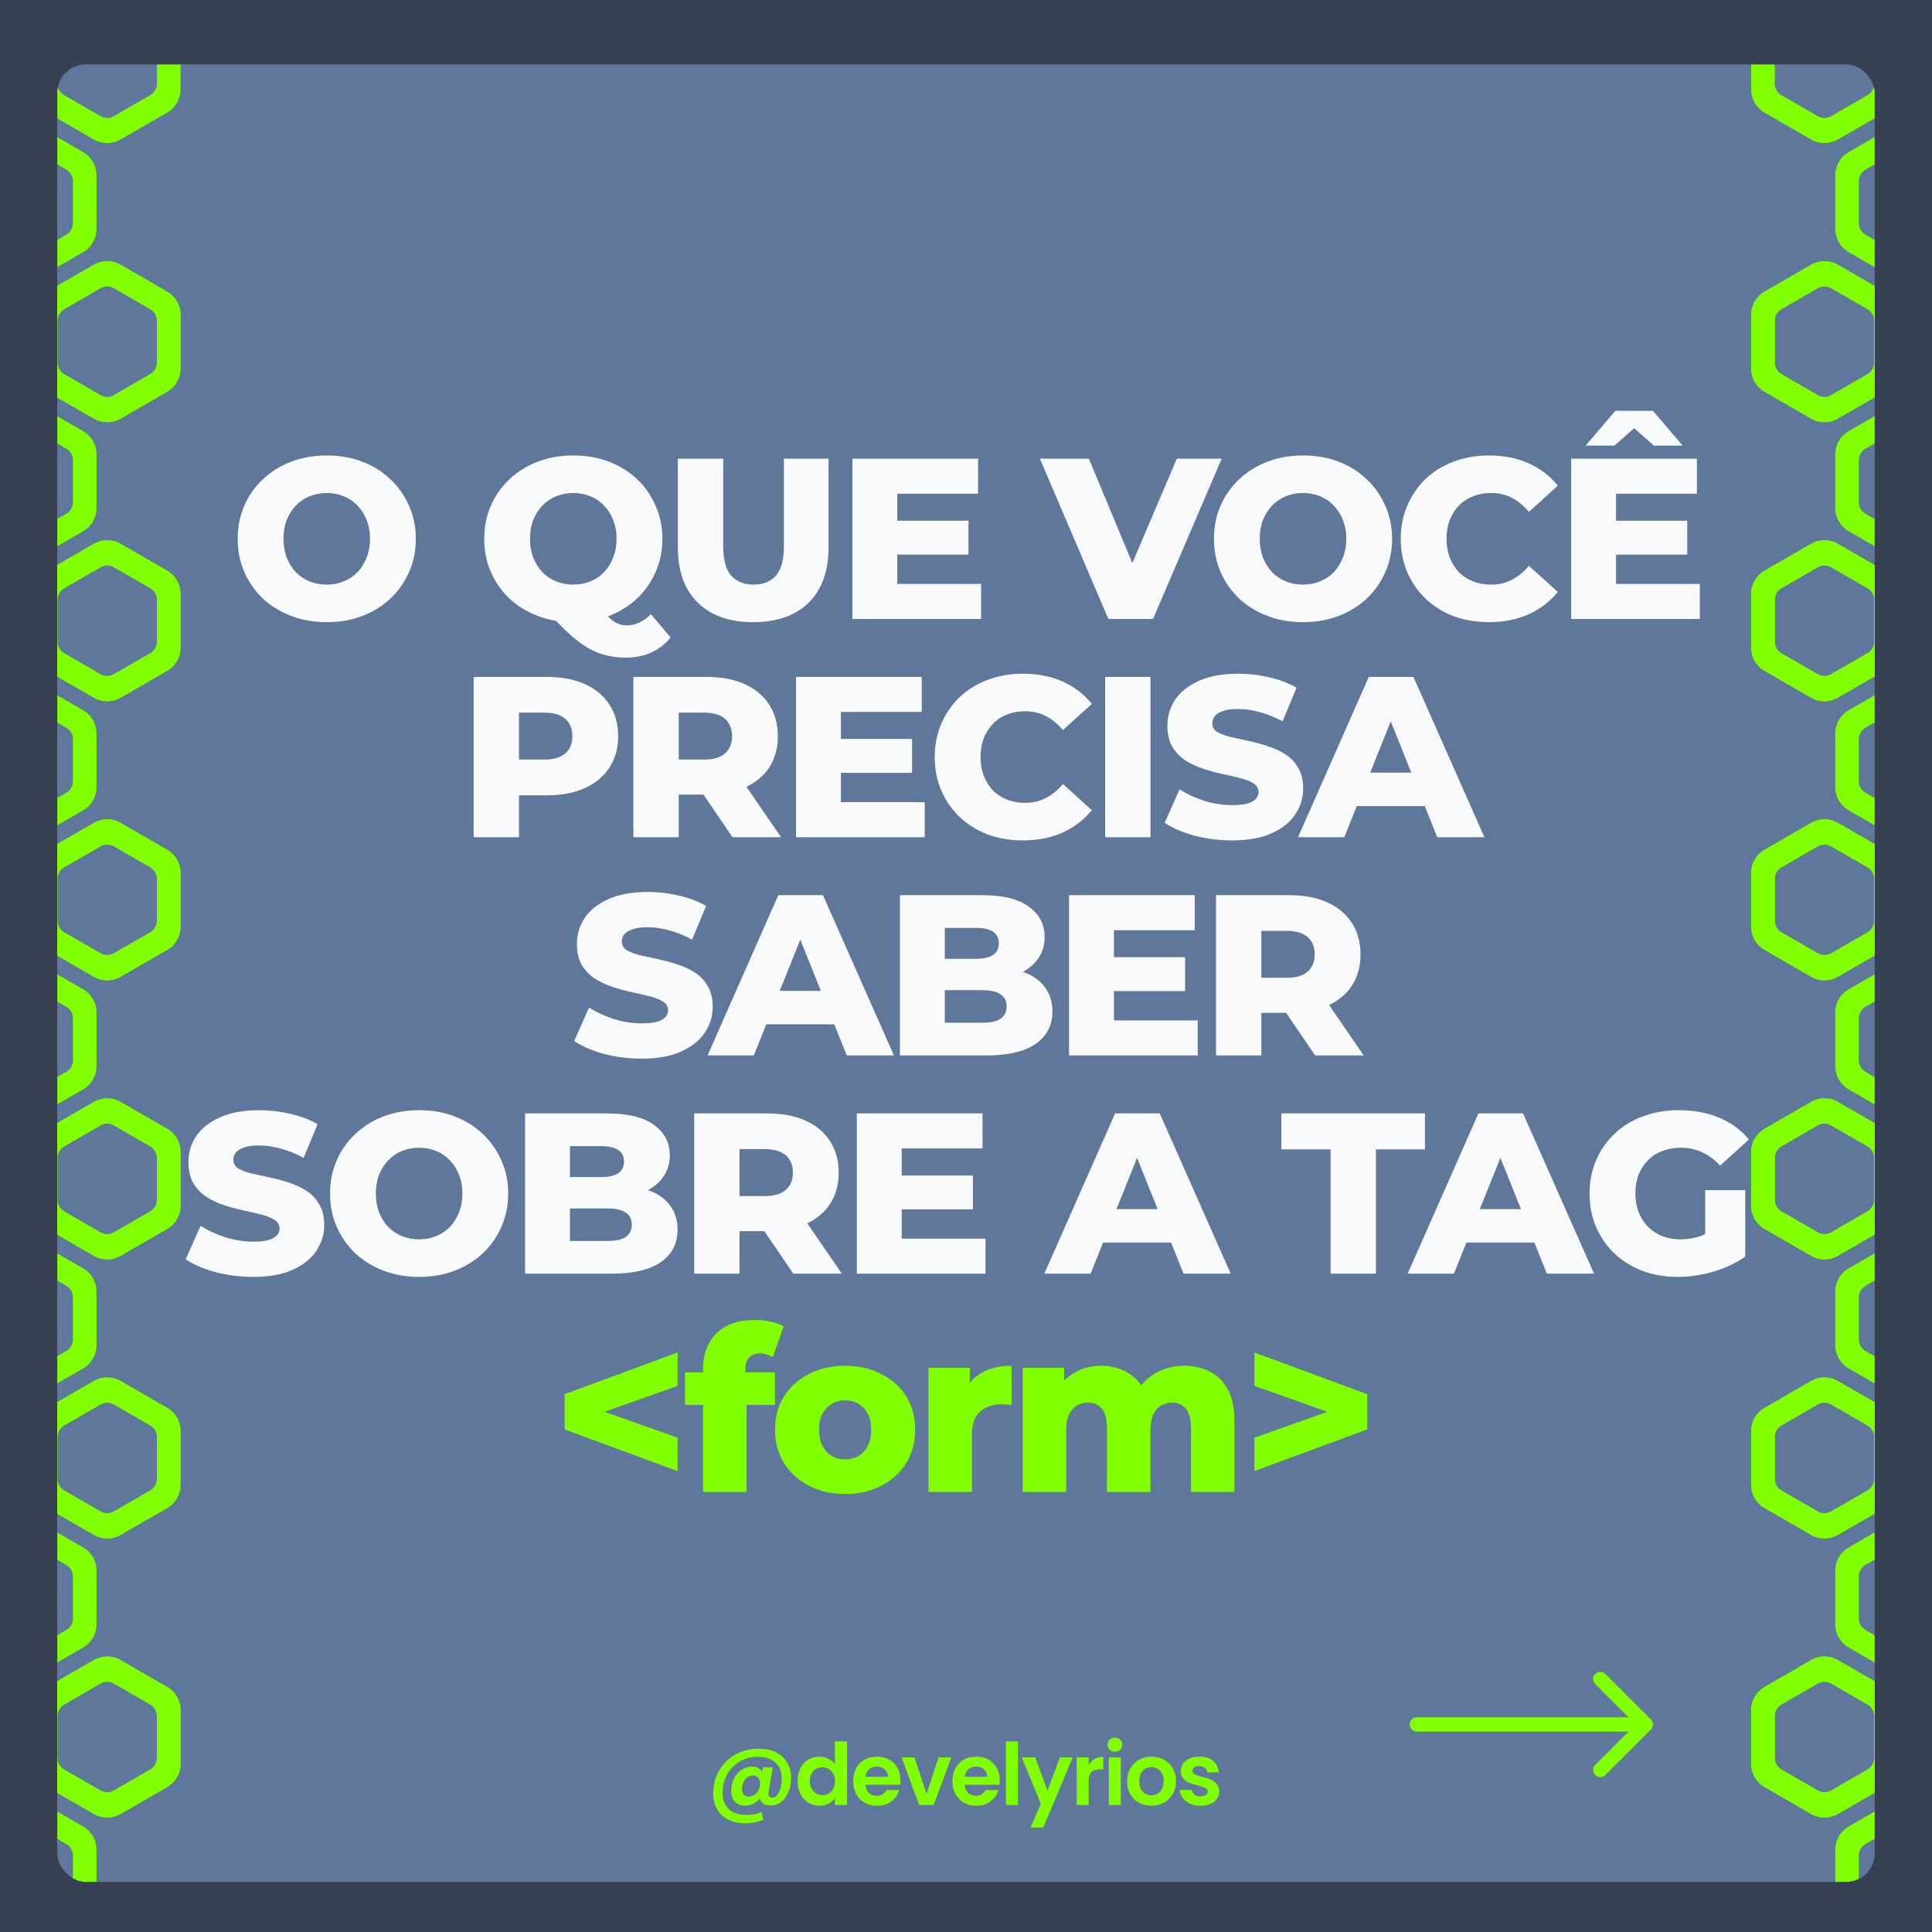 <svg width="1080" height="1080" viewBox="0 0 1080 1080" fill="none" xmlns="http://www.w3.org/2000/svg">
<rect width="1080" height="1080" fill="#374151"/>
<g filter="url(#filter0_i_215_3665)">
<g clip-path="url(#clip0_215_3665)">
<rect x="32" y="32" width="1016" height="1016" rx="16" fill="#60779C"/>
<g filter="url(#filter1_i_215_3665)">
<path fill-rule="evenodd" clip-rule="evenodd" d="M1059.44 997.997C1064.05 995.335 1069.72 995.334 1074.33 997.994L1100.42 1013.05C1105.04 1015.71 1107.88 1020.63 1107.88 1025.95V1056.05C1107.88 1061.37 1105.04 1066.29 1100.42 1068.95L1074.33 1084.01C1069.72 1086.67 1064.05 1086.66 1059.44 1084L1033.37 1068.95C1028.76 1066.29 1025.92 1061.37 1025.92 1056.05V1025.95C1025.92 1020.63 1028.76 1015.71 1033.37 1013.05L1059.44 997.997ZM1070.61 1011.07C1068.3 1009.74 1065.47 1009.74 1063.16 1011.07L1042.83 1022.8C1040.53 1024.13 1039.1 1026.59 1039.1 1029.25V1052.75C1039.1 1055.41 1040.53 1057.87 1042.83 1059.2L1063.16 1070.93C1065.47 1072.26 1068.3 1072.26 1070.61 1070.93L1090.97 1059.18C1093.27 1057.84 1094.7 1055.38 1094.7 1052.72V1029.25C1094.7 1026.59 1093.27 1024.13 1090.97 1022.8L1070.61 1011.07Z" fill="#7FFF00"/>
<path fill-rule="evenodd" clip-rule="evenodd" d="M1012.44 919.997C1017.05 917.335 1022.72 917.334 1027.33 919.994L1053.42 935.046C1058.04 937.707 1060.88 942.628 1060.88 947.954V978.046C1060.88 983.372 1058.04 988.293 1053.42 990.954L1027.33 1006.01C1022.72 1008.67 1017.05 1008.66 1012.44 1006L986.371 990.954C981.76 988.292 978.92 983.372 978.92 978.049V947.951C978.92 942.628 981.76 937.708 986.371 935.046L1012.44 919.997ZM1023.61 933.066C1021.3 931.738 1018.47 931.739 1016.16 933.067L995.832 944.797C993.526 946.128 992.105 948.588 992.105 951.251V974.749C992.105 977.412 993.526 979.872 995.832 981.203L1016.16 992.93C1018.47 994.26 1021.3 994.259 1023.61 992.929L1043.97 981.175C1046.27 979.845 1047.7 977.385 1047.7 974.723V951.254C1047.7 948.59 1046.27 946.129 1043.97 944.798L1023.61 933.066Z" fill="#7FFF00"/>
</g>
<g filter="url(#filter2_i_215_3665)">
<path fill-rule="evenodd" clip-rule="evenodd" d="M1012.44 919.997C1017.05 917.335 1022.72 917.334 1027.33 919.994L1053.42 935.046C1058.04 937.707 1060.88 942.628 1060.88 947.954V978.046C1060.88 983.372 1058.04 988.293 1053.42 990.954L1027.33 1006.01C1022.72 1008.67 1017.05 1008.66 1012.44 1006L986.371 990.954C981.76 988.292 978.92 983.372 978.92 978.049V947.951C978.92 942.628 981.76 937.708 986.371 935.046L1012.44 919.997ZM1023.61 933.066C1021.3 931.738 1018.47 931.739 1016.16 933.067L995.832 944.797C993.526 946.128 992.105 948.588 992.105 951.251V974.749C992.105 977.412 993.526 979.872 995.832 981.203L1016.16 992.93C1018.47 994.26 1021.3 994.259 1023.61 992.929L1043.97 981.175C1046.27 979.845 1047.7 977.385 1047.7 974.723V951.254C1047.7 948.59 1046.27 946.129 1043.97 944.798L1023.61 933.066Z" fill="#7FFF00"/>
<path fill-rule="evenodd" clip-rule="evenodd" d="M1059.44 841.997C1064.05 839.335 1069.72 839.334 1074.33 841.994L1100.42 857.046C1105.04 859.707 1107.88 864.628 1107.88 869.954V900.046C1107.88 905.372 1105.04 910.293 1100.42 912.954L1074.33 928.006C1069.72 930.666 1064.05 930.665 1059.44 928.003L1033.37 912.954C1028.76 910.292 1025.92 905.372 1025.92 900.049V869.951C1025.92 864.628 1028.76 859.708 1033.37 857.046L1059.44 841.997ZM1070.61 855.066C1068.3 853.738 1065.47 853.739 1063.16 855.067L1042.83 866.797C1040.53 868.128 1039.1 870.588 1039.1 873.251V896.749C1039.1 899.412 1040.53 901.872 1042.83 903.203L1063.16 914.93C1065.47 916.26 1068.3 916.259 1070.61 914.929L1090.97 903.175C1093.27 901.845 1094.7 899.385 1094.7 896.723V873.254C1094.7 870.59 1093.27 868.129 1090.97 866.798L1070.61 855.066Z" fill="#7FFF00"/>
<path fill-rule="evenodd" clip-rule="evenodd" d="M1012.44 763.997C1017.05 761.335 1022.72 761.334 1027.33 763.994L1053.42 779.046C1058.04 781.707 1060.88 786.628 1060.88 791.954V822.046C1060.88 827.372 1058.04 832.293 1053.42 834.954L1027.33 850.006C1022.72 852.666 1017.05 852.665 1012.44 850.003L986.371 834.954C981.76 832.292 978.92 827.372 978.92 822.049V791.951C978.92 786.628 981.76 781.708 986.371 779.046L1012.44 763.997ZM1023.61 777.066C1021.3 775.738 1018.47 775.739 1016.16 777.067L995.832 788.797C993.526 790.128 992.105 792.588 992.105 795.251V818.749C992.105 821.412 993.526 823.872 995.832 825.203L1016.16 836.93C1018.47 838.26 1021.3 838.259 1023.61 836.929L1043.97 825.175C1046.27 823.845 1047.7 821.385 1047.7 818.723V795.254C1047.7 792.59 1046.27 790.129 1043.97 788.798L1023.61 777.066Z" fill="#7FFF00"/>
</g>
<g filter="url(#filter3_i_215_3665)">
<path fill-rule="evenodd" clip-rule="evenodd" d="M1012.44 763.997C1017.05 761.335 1022.72 761.334 1027.33 763.994L1053.42 779.046C1058.04 781.707 1060.88 786.628 1060.88 791.954V822.046C1060.88 827.372 1058.04 832.293 1053.42 834.954L1027.33 850.006C1022.72 852.666 1017.05 852.665 1012.44 850.003L986.371 834.954C981.76 832.292 978.92 827.372 978.92 822.049V791.951C978.92 786.628 981.76 781.708 986.371 779.046L1012.44 763.997ZM1023.61 777.066C1021.3 775.738 1018.47 775.739 1016.16 777.067L995.832 788.797C993.526 790.128 992.105 792.588 992.105 795.251V818.749C992.105 821.412 993.526 823.872 995.832 825.203L1016.16 836.93C1018.47 838.26 1021.3 838.259 1023.61 836.929L1043.97 825.175C1046.27 823.845 1047.7 821.385 1047.7 818.723V795.254C1047.7 792.59 1046.27 790.129 1043.97 788.798L1023.61 777.066Z" fill="#7FFF00"/>
<path fill-rule="evenodd" clip-rule="evenodd" d="M1059.44 685.997C1064.05 683.335 1069.72 683.334 1074.33 685.994L1100.42 701.046C1105.04 703.707 1107.88 708.628 1107.88 713.954V744.046C1107.88 749.372 1105.04 754.293 1100.42 756.954L1074.33 772.006C1069.72 774.666 1064.05 774.665 1059.44 772.003L1033.37 756.954C1028.76 754.292 1025.92 749.372 1025.92 744.049V713.951C1025.92 708.628 1028.76 703.708 1033.37 701.046L1059.44 685.997ZM1070.61 699.066C1068.3 697.738 1065.47 697.739 1063.16 699.067L1042.83 710.797C1040.53 712.128 1039.1 714.588 1039.1 717.251V740.749C1039.1 743.412 1040.53 745.872 1042.83 747.203L1063.16 758.93C1065.47 760.26 1068.3 760.259 1070.61 758.929L1090.97 747.175C1093.27 745.845 1094.7 743.385 1094.7 740.723V717.254C1094.7 714.59 1093.27 712.129 1090.97 710.798L1070.61 699.066Z" fill="#7FFF00"/>
<path fill-rule="evenodd" clip-rule="evenodd" d="M1012.44 607.997C1017.05 605.335 1022.72 605.334 1027.33 607.994L1053.42 623.046C1058.04 625.707 1060.88 630.628 1060.88 635.954V666.046C1060.88 671.372 1058.04 676.293 1053.42 678.954L1027.33 694.006C1022.72 696.666 1017.05 696.665 1012.44 694.003L986.371 678.954C981.76 676.292 978.92 671.372 978.92 666.049V635.951C978.92 630.628 981.76 625.708 986.371 623.046L1012.44 607.997ZM1023.61 621.066C1021.3 619.738 1018.47 619.739 1016.16 621.067L995.832 632.797C993.526 634.128 992.105 636.588 992.105 639.251V662.749C992.105 665.412 993.526 667.872 995.832 669.203L1016.16 680.93C1018.47 682.26 1021.3 682.259 1023.61 680.929L1043.97 669.175C1046.27 667.845 1047.7 665.385 1047.7 662.723V639.254C1047.7 636.59 1046.27 634.129 1043.97 632.798L1023.61 621.066Z" fill="#7FFF00"/>
</g>
<g filter="url(#filter4_i_215_3665)">
<path fill-rule="evenodd" clip-rule="evenodd" d="M1012.44 607.997C1017.05 605.335 1022.72 605.334 1027.33 607.994L1053.42 623.046C1058.04 625.707 1060.88 630.628 1060.88 635.954V666.046C1060.88 671.372 1058.04 676.293 1053.42 678.954L1027.33 694.006C1022.72 696.666 1017.05 696.665 1012.44 694.003L986.371 678.954C981.76 676.292 978.92 671.372 978.92 666.049V635.951C978.92 630.628 981.76 625.708 986.371 623.046L1012.44 607.997ZM1023.61 621.066C1021.3 619.738 1018.47 619.739 1016.16 621.067L995.832 632.797C993.526 634.128 992.105 636.588 992.105 639.251V662.749C992.105 665.412 993.526 667.872 995.832 669.203L1016.16 680.93C1018.47 682.26 1021.3 682.259 1023.61 680.929L1043.97 669.175C1046.27 667.845 1047.7 665.385 1047.7 662.723V639.254C1047.7 636.59 1046.27 634.129 1043.97 632.798L1023.61 621.066Z" fill="#7FFF00"/>
<path fill-rule="evenodd" clip-rule="evenodd" d="M1059.44 529.997C1064.05 527.335 1069.72 527.334 1074.33 529.994L1100.42 545.046C1105.04 547.707 1107.88 552.628 1107.88 557.954V588.046C1107.88 593.372 1105.04 598.293 1100.42 600.954L1074.33 616.006C1069.72 618.666 1064.05 618.665 1059.44 616.003L1033.37 600.954C1028.76 598.292 1025.92 593.372 1025.92 588.049V557.951C1025.92 552.628 1028.76 547.708 1033.37 545.046L1059.44 529.997ZM1070.61 543.066C1068.3 541.738 1065.47 541.739 1063.16 543.067L1042.83 554.797C1040.53 556.128 1039.1 558.588 1039.1 561.251V584.749C1039.1 587.412 1040.53 589.872 1042.83 591.203L1063.16 602.93C1065.47 604.26 1068.3 604.259 1070.61 602.929L1090.97 591.175C1093.27 589.845 1094.7 587.385 1094.7 584.723V561.254C1094.7 558.59 1093.27 556.129 1090.97 554.798L1070.61 543.066Z" fill="#7FFF00"/>
<path fill-rule="evenodd" clip-rule="evenodd" d="M1012.44 451.997C1017.05 449.335 1022.72 449.334 1027.33 451.994L1053.42 467.046C1058.04 469.707 1060.88 474.628 1060.88 479.954V510.046C1060.88 515.372 1058.04 520.293 1053.42 522.954L1027.33 538.006C1022.72 540.666 1017.05 540.665 1012.44 538.003L986.371 522.954C981.76 520.292 978.92 515.372 978.92 510.049V479.951C978.92 474.628 981.76 469.708 986.371 467.046L1012.44 451.997ZM1023.61 465.066C1021.3 463.738 1018.47 463.739 1016.16 465.067L995.832 476.797C993.526 478.128 992.105 480.588 992.105 483.251V506.749C992.105 509.412 993.526 511.872 995.832 513.203L1016.16 524.93C1018.47 526.26 1021.3 526.259 1023.61 524.929L1043.97 513.175C1046.27 511.845 1047.7 509.385 1047.7 506.723V483.254C1047.7 480.59 1046.27 478.129 1043.97 476.798L1023.61 465.066Z" fill="#7FFF00"/>
</g>
<g filter="url(#filter5_i_215_3665)">
<path fill-rule="evenodd" clip-rule="evenodd" d="M1012.44 451.997C1017.05 449.335 1022.72 449.334 1027.33 451.994L1053.42 467.046C1058.04 469.707 1060.88 474.628 1060.88 479.954V510.046C1060.88 515.372 1058.04 520.293 1053.42 522.954L1027.33 538.006C1022.72 540.666 1017.05 540.665 1012.44 538.003L986.371 522.954C981.76 520.292 978.92 515.372 978.92 510.049V479.951C978.92 474.628 981.76 469.708 986.371 467.046L1012.44 451.997ZM1023.61 465.066C1021.3 463.738 1018.47 463.739 1016.16 465.067L995.832 476.797C993.526 478.128 992.105 480.588 992.105 483.251V506.749C992.105 509.412 993.526 511.872 995.832 513.203L1016.16 524.93C1018.47 526.26 1021.3 526.259 1023.61 524.929L1043.97 513.175C1046.27 511.845 1047.7 509.385 1047.7 506.723V483.254C1047.7 480.59 1046.27 478.129 1043.97 476.798L1023.61 465.066Z" fill="#7FFF00"/>
<path fill-rule="evenodd" clip-rule="evenodd" d="M1059.44 373.997C1064.05 371.335 1069.72 371.334 1074.33 373.994L1100.42 389.046C1105.04 391.707 1107.88 396.628 1107.88 401.954V432.046C1107.88 437.372 1105.04 442.293 1100.42 444.954L1074.33 460.006C1069.72 462.666 1064.05 462.665 1059.44 460.003L1033.37 444.954C1028.76 442.292 1025.92 437.372 1025.92 432.049V401.951C1025.92 396.628 1028.76 391.708 1033.37 389.046L1059.44 373.997ZM1070.61 387.066C1068.3 385.738 1065.47 385.739 1063.16 387.067L1042.83 398.797C1040.53 400.128 1039.1 402.588 1039.1 405.251V428.749C1039.1 431.412 1040.53 433.872 1042.83 435.203L1063.16 446.93C1065.47 448.26 1068.3 448.259 1070.61 446.929L1090.97 435.175C1093.27 433.845 1094.7 431.385 1094.7 428.723V405.254C1094.7 402.59 1093.27 400.129 1090.97 398.798L1070.61 387.066Z" fill="#7FFF00"/>
<path fill-rule="evenodd" clip-rule="evenodd" d="M1012.44 295.997C1017.05 293.335 1022.72 293.334 1027.33 295.994L1053.42 311.046C1058.04 313.707 1060.88 318.628 1060.88 323.954V354.046C1060.88 359.372 1058.04 364.293 1053.42 366.954L1027.33 382.006C1022.72 384.666 1017.05 384.665 1012.44 382.003L986.371 366.954C981.76 364.292 978.92 359.372 978.92 354.049V323.951C978.92 318.628 981.76 313.708 986.371 311.046L1012.44 295.997ZM1023.61 309.066C1021.3 307.738 1018.47 307.739 1016.16 309.067L995.832 320.797C993.526 322.128 992.105 324.588 992.105 327.251V350.749C992.105 353.412 993.526 355.872 995.832 357.203L1016.16 368.93C1018.47 370.26 1021.3 370.259 1023.61 368.929L1043.97 357.175C1046.27 355.845 1047.7 353.385 1047.7 350.723V327.254C1047.7 324.59 1046.27 322.129 1043.97 320.798L1023.61 309.066Z" fill="#7FFF00"/>
</g>
<g filter="url(#filter6_i_215_3665)">
<path fill-rule="evenodd" clip-rule="evenodd" d="M1012.44 295.997C1017.05 293.335 1022.72 293.334 1027.33 295.994L1053.42 311.046C1058.04 313.707 1060.88 318.628 1060.88 323.954V354.046C1060.88 359.372 1058.04 364.293 1053.42 366.954L1027.33 382.006C1022.72 384.666 1017.05 384.665 1012.44 382.003L986.371 366.954C981.76 364.292 978.92 359.372 978.92 354.049V323.951C978.92 318.628 981.76 313.708 986.371 311.046L1012.44 295.997ZM1023.61 309.066C1021.3 307.738 1018.47 307.739 1016.16 309.067L995.832 320.797C993.526 322.128 992.105 324.588 992.105 327.251V350.749C992.105 353.412 993.526 355.872 995.832 357.203L1016.16 368.93C1018.47 370.26 1021.3 370.259 1023.61 368.929L1043.97 357.175C1046.27 355.845 1047.7 353.385 1047.7 350.723V327.254C1047.7 324.59 1046.27 322.129 1043.97 320.798L1023.61 309.066Z" fill="#7FFF00"/>
<path fill-rule="evenodd" clip-rule="evenodd" d="M1059.44 217.997C1064.05 215.335 1069.72 215.334 1074.33 217.994L1100.42 233.046C1105.04 235.707 1107.88 240.628 1107.88 245.954V276.046C1107.88 281.372 1105.04 286.293 1100.42 288.954L1074.33 304.006C1069.72 306.666 1064.05 306.665 1059.44 304.003L1033.37 288.954C1028.76 286.292 1025.92 281.372 1025.92 276.049V245.951C1025.92 240.628 1028.76 235.708 1033.37 233.046L1059.44 217.997ZM1070.61 231.066C1068.3 229.738 1065.47 229.739 1063.16 231.067L1042.83 242.797C1040.53 244.128 1039.1 246.588 1039.1 249.251V272.749C1039.1 275.412 1040.53 277.872 1042.83 279.203L1063.16 290.93C1065.47 292.26 1068.3 292.259 1070.61 290.929L1090.97 279.175C1093.27 277.845 1094.7 275.385 1094.7 272.723V249.254C1094.7 246.59 1093.27 244.129 1090.97 242.798L1070.61 231.066Z" fill="#7FFF00"/>
<path fill-rule="evenodd" clip-rule="evenodd" d="M1012.44 139.997C1017.05 137.335 1022.72 137.334 1027.33 139.994L1053.42 155.046C1058.04 157.707 1060.88 162.628 1060.88 167.954V198.046C1060.88 203.372 1058.04 208.293 1053.42 210.954L1027.33 226.006C1022.72 228.666 1017.05 228.665 1012.44 226.003L986.371 210.954C981.76 208.292 978.92 203.372 978.92 198.049V167.951C978.92 162.628 981.76 157.708 986.371 155.046L1012.44 139.997ZM1023.61 153.066C1021.3 151.738 1018.47 151.739 1016.16 153.067L995.832 164.797C993.526 166.128 992.105 168.588 992.105 171.251V194.749C992.105 197.412 993.526 199.872 995.832 201.203L1016.16 212.93C1018.47 214.26 1021.3 214.259 1023.61 212.929L1043.97 201.175C1046.27 199.845 1047.7 197.385 1047.7 194.723V171.254C1047.7 168.59 1046.27 166.129 1043.97 164.798L1023.61 153.066Z" fill="#7FFF00"/>
</g>
<g filter="url(#filter7_i_215_3665)">
<path fill-rule="evenodd" clip-rule="evenodd" d="M1012.44 139.997C1017.05 137.335 1022.72 137.334 1027.33 139.994L1053.42 155.046C1058.04 157.707 1060.88 162.628 1060.88 167.954V198.046C1060.88 203.372 1058.04 208.293 1053.42 210.954L1027.33 226.006C1022.72 228.666 1017.05 228.665 1012.44 226.003L986.371 210.954C981.76 208.292 978.92 203.372 978.92 198.049V167.951C978.92 162.628 981.76 157.708 986.371 155.046L1012.44 139.997ZM1023.61 153.066C1021.3 151.738 1018.47 151.739 1016.16 153.067L995.832 164.797C993.526 166.128 992.105 168.588 992.105 171.251V194.749C992.105 197.412 993.526 199.872 995.832 201.203L1016.16 212.93C1018.47 214.26 1021.3 214.259 1023.61 212.929L1043.97 201.175C1046.27 199.845 1047.7 197.385 1047.7 194.723V171.254C1047.7 168.59 1046.27 166.129 1043.97 164.798L1023.61 153.066Z" fill="#7FFF00"/>
<path fill-rule="evenodd" clip-rule="evenodd" d="M1059.44 61.997C1064.05 59.335 1069.72 59.334 1074.33 61.994L1100.42 77.046C1105.04 79.707 1107.88 84.628 1107.88 89.954V120.046C1107.88 125.372 1105.04 130.293 1100.42 132.954L1074.33 148.006C1069.72 150.666 1064.05 150.665 1059.44 148.003L1033.37 132.954C1028.76 130.292 1025.92 125.372 1025.92 120.049V89.951C1025.92 84.627 1028.76 79.708 1033.37 77.046L1059.44 61.997ZM1070.61 75.066C1068.3 73.738 1065.47 73.739 1063.16 75.067L1042.83 86.797C1040.53 88.128 1039.1 90.588 1039.1 93.251V116.749C1039.1 119.412 1040.53 121.872 1042.83 123.203L1063.16 134.93C1065.47 136.26 1068.3 136.259 1070.61 134.929L1090.97 123.175C1093.27 121.845 1094.7 119.385 1094.7 116.723V93.254C1094.7 90.59 1093.27 88.129 1090.97 86.798L1070.61 75.066Z" fill="#7FFF00"/>
<path fill-rule="evenodd" clip-rule="evenodd" d="M1012.44 -16.003C1017.05 -18.665 1022.72 -18.666 1027.33 -16.006L1053.42 -0.954C1058.04 1.707 1060.88 6.628 1060.88 11.954V42.046C1060.88 47.372 1058.04 52.292 1053.42 54.954L1027.33 70.006C1022.72 72.666 1017.05 72.665 1012.44 70.004L986.371 54.954C981.76 52.292 978.92 47.373 978.92 42.049V11.951C978.92 6.628 981.76 1.708 986.371 -0.954L1012.44 -16.003ZM1023.61 -2.934C1021.3 -4.262 1018.47 -4.261 1016.16 -2.933L995.832 8.797C993.526 10.128 992.105 12.588 992.105 15.251V38.749C992.105 41.412 993.526 43.872 995.832 45.203L1016.16 56.93C1018.47 58.26 1021.3 58.259 1023.61 56.929L1043.97 45.175C1046.27 43.845 1047.7 41.385 1047.7 38.723V15.254C1047.7 12.59 1046.27 10.129 1043.97 8.798L1023.61 -2.934Z" fill="#7FFF00"/>
</g>
<g filter="url(#filter8_i_215_3665)">
<path fill-rule="evenodd" clip-rule="evenodd" d="M5.517 997.997C10.126 995.335 15.804 995.334 20.414 997.994L46.505 1013.05C51.118 1015.71 53.96 1020.63 53.96 1025.95V1056.05C53.96 1061.37 51.118 1066.29 46.505 1068.95L20.414 1084.01C15.804 1086.67 10.126 1086.66 5.517 1084L-20.549 1068.95C-25.16 1066.29 -28 1061.37 -28 1056.05V1025.95C-28 1020.63 -25.16 1015.71 -20.549 1013.05L5.517 997.997ZM16.689 1011.07C14.385 1009.74 11.548 1009.74 9.245 1011.07L-11.088 1022.8C-13.394 1024.13 -14.816 1026.59 -14.816 1029.25V1052.75C-14.816 1055.41 -13.394 1057.87 -11.088 1059.2L9.24 1070.93C11.545 1072.26 14.384 1072.26 16.689 1070.93L37.049 1059.18C39.355 1057.84 40.775 1055.38 40.775 1052.72V1029.25C40.775 1026.59 39.353 1024.13 37.045 1022.8L16.689 1011.07Z" fill="#7FFF00"/>
<path fill-rule="evenodd" clip-rule="evenodd" d="M52.476 919.997C57.086 917.335 62.764 917.334 67.374 919.994L93.464 935.046C98.077 937.707 100.919 942.628 100.919 947.954V978.046C100.919 983.372 98.077 988.293 93.464 990.954L67.374 1006.01C62.764 1008.67 57.086 1008.66 52.476 1006L26.41 990.954C21.8 988.292 18.96 983.372 18.96 978.049V947.951C18.96 942.628 21.8 937.708 26.41 935.046L52.476 919.997ZM63.648 933.066C61.345 931.738 58.508 931.739 56.205 933.067L35.872 944.797C33.565 946.128 32.144 948.588 32.144 951.251V974.749C32.144 977.412 33.565 979.872 35.872 981.203L56.2 992.93C58.505 994.26 61.344 994.259 63.648 992.929L84.009 981.175C86.315 979.845 87.735 977.385 87.735 974.723V951.254C87.735 948.59 86.313 946.129 84.005 944.798L63.648 933.066Z" fill="#7FFF00"/>
</g>
<g filter="url(#filter9_i_215_3665)">
<path fill-rule="evenodd" clip-rule="evenodd" d="M52.476 919.997C57.086 917.335 62.764 917.334 67.374 919.994L93.464 935.046C98.077 937.707 100.919 942.628 100.919 947.954V978.046C100.919 983.372 98.077 988.293 93.464 990.954L67.374 1006.01C62.764 1008.67 57.086 1008.66 52.476 1006L26.41 990.954C21.8 988.292 18.96 983.372 18.96 978.049V947.951C18.96 942.628 21.8 937.708 26.41 935.046L52.476 919.997ZM63.648 933.066C61.345 931.738 58.508 931.739 56.205 933.067L35.872 944.797C33.565 946.128 32.144 948.588 32.144 951.251V974.749C32.144 977.412 33.565 979.872 35.872 981.203L56.2 992.93C58.505 994.26 61.344 994.259 63.648 992.929L84.009 981.175C86.315 979.845 87.735 977.385 87.735 974.723V951.254C87.735 948.59 86.313 946.129 84.005 944.798L63.648 933.066Z" fill="#7FFF00"/>
<path fill-rule="evenodd" clip-rule="evenodd" d="M5.517 841.997C10.126 839.335 15.804 839.334 20.414 841.994L46.505 857.046C51.118 859.707 53.96 864.628 53.96 869.954V900.046C53.96 905.372 51.118 910.293 46.505 912.954L20.414 928.006C15.804 930.666 10.126 930.665 5.517 928.003L-20.549 912.954C-25.16 910.292 -28 905.372 -28 900.049V869.951C-28 864.628 -25.16 859.708 -20.549 857.046L5.517 841.997ZM16.689 855.066C14.385 853.738 11.548 853.739 9.245 855.067L-11.088 866.797C-13.394 868.128 -14.816 870.588 -14.816 873.251V896.749C-14.816 899.412 -13.394 901.872 -11.088 903.203L9.24 914.93C11.545 916.26 14.384 916.259 16.689 914.929L37.049 903.175C39.355 901.845 40.775 899.385 40.775 896.723V873.254C40.775 870.59 39.353 868.129 37.045 866.798L16.689 855.066Z" fill="#7FFF00"/>
<path fill-rule="evenodd" clip-rule="evenodd" d="M52.476 763.997C57.086 761.335 62.764 761.334 67.374 763.994L93.464 779.046C98.077 781.707 100.919 786.628 100.919 791.954V822.046C100.919 827.372 98.077 832.293 93.464 834.954L67.374 850.006C62.764 852.666 57.086 852.665 52.476 850.003L26.41 834.954C21.8 832.292 18.96 827.372 18.96 822.049V791.951C18.96 786.628 21.8 781.708 26.41 779.046L52.476 763.997ZM63.648 777.066C61.345 775.738 58.508 775.739 56.205 777.067L35.872 788.797C33.565 790.128 32.144 792.588 32.144 795.251V818.749C32.144 821.412 33.565 823.872 35.872 825.203L56.2 836.93C58.505 838.26 61.344 838.259 63.648 836.929L84.009 825.175C86.315 823.845 87.735 821.385 87.735 818.723V795.254C87.735 792.59 86.313 790.129 84.005 788.798L63.648 777.066Z" fill="#7FFF00"/>
</g>
<g filter="url(#filter10_i_215_3665)">
<path fill-rule="evenodd" clip-rule="evenodd" d="M52.476 763.997C57.086 761.335 62.764 761.334 67.374 763.994L93.464 779.046C98.077 781.707 100.919 786.628 100.919 791.954V822.046C100.919 827.372 98.077 832.293 93.464 834.954L67.374 850.006C62.764 852.666 57.086 852.665 52.476 850.003L26.41 834.954C21.8 832.292 18.96 827.372 18.96 822.049V791.951C18.96 786.628 21.8 781.708 26.41 779.046L52.476 763.997ZM63.648 777.066C61.345 775.738 58.508 775.739 56.205 777.067L35.872 788.797C33.565 790.128 32.144 792.588 32.144 795.251V818.749C32.144 821.412 33.565 823.872 35.872 825.203L56.2 836.93C58.505 838.26 61.344 838.259 63.648 836.929L84.009 825.175C86.315 823.845 87.735 821.385 87.735 818.723V795.254C87.735 792.59 86.313 790.129 84.005 788.798L63.648 777.066Z" fill="#7FFF00"/>
<path fill-rule="evenodd" clip-rule="evenodd" d="M5.517 685.997C10.126 683.335 15.804 683.334 20.414 685.994L46.505 701.046C51.118 703.707 53.96 708.628 53.96 713.954V744.046C53.96 749.372 51.118 754.293 46.505 756.954L20.414 772.006C15.804 774.666 10.126 774.665 5.517 772.003L-20.549 756.954C-25.16 754.292 -28 749.372 -28 744.049V713.951C-28 708.628 -25.16 703.708 -20.549 701.046L5.517 685.997ZM16.689 699.066C14.385 697.738 11.548 697.739 9.245 699.067L-11.088 710.797C-13.394 712.128 -14.816 714.588 -14.816 717.251V740.749C-14.816 743.412 -13.394 745.872 -11.088 747.203L9.24 758.93C11.545 760.26 14.384 760.259 16.689 758.929L37.049 747.175C39.355 745.845 40.775 743.385 40.775 740.723V717.254C40.775 714.59 39.353 712.129 37.045 710.798L16.689 699.066Z" fill="#7FFF00"/>
<path fill-rule="evenodd" clip-rule="evenodd" d="M52.476 607.997C57.086 605.335 62.764 605.334 67.374 607.994L93.464 623.046C98.077 625.707 100.919 630.628 100.919 635.954V666.046C100.919 671.372 98.077 676.293 93.464 678.954L67.374 694.006C62.764 696.666 57.086 696.665 52.476 694.003L26.41 678.954C21.8 676.292 18.96 671.372 18.96 666.049V635.951C18.96 630.628 21.8 625.708 26.41 623.046L52.476 607.997ZM63.648 621.066C61.345 619.738 58.508 619.739 56.205 621.067L35.872 632.797C33.565 634.128 32.144 636.588 32.144 639.251V662.749C32.144 665.412 33.565 667.872 35.872 669.203L56.2 680.93C58.505 682.26 61.344 682.259 63.648 680.929L84.009 669.175C86.315 667.845 87.735 665.385 87.735 662.723V639.254C87.735 636.59 86.313 634.129 84.005 632.798L63.648 621.066Z" fill="#7FFF00"/>
</g>
<g filter="url(#filter11_i_215_3665)">
<path fill-rule="evenodd" clip-rule="evenodd" d="M52.476 607.997C57.086 605.335 62.764 605.334 67.374 607.994L93.464 623.046C98.077 625.707 100.919 630.628 100.919 635.954V666.046C100.919 671.372 98.077 676.293 93.464 678.954L67.374 694.006C62.764 696.666 57.086 696.665 52.476 694.003L26.41 678.954C21.8 676.292 18.96 671.372 18.96 666.049V635.951C18.96 630.628 21.8 625.708 26.41 623.046L52.476 607.997ZM63.648 621.066C61.345 619.738 58.508 619.739 56.205 621.067L35.872 632.797C33.565 634.128 32.144 636.588 32.144 639.251V662.749C32.144 665.412 33.565 667.872 35.872 669.203L56.2 680.93C58.505 682.26 61.344 682.259 63.648 680.929L84.009 669.175C86.315 667.845 87.735 665.385 87.735 662.723V639.254C87.735 636.59 86.313 634.129 84.005 632.798L63.648 621.066Z" fill="#7FFF00"/>
<path fill-rule="evenodd" clip-rule="evenodd" d="M5.517 529.997C10.126 527.335 15.804 527.334 20.414 529.994L46.505 545.046C51.118 547.707 53.96 552.628 53.96 557.954V588.046C53.96 593.372 51.118 598.293 46.505 600.954L20.414 616.006C15.804 618.666 10.126 618.665 5.517 616.003L-20.549 600.954C-25.16 598.292 -28 593.372 -28 588.049V557.951C-28 552.628 -25.16 547.708 -20.549 545.046L5.517 529.997ZM16.689 543.066C14.385 541.738 11.548 541.739 9.245 543.067L-11.088 554.797C-13.394 556.128 -14.816 558.588 -14.816 561.251V584.749C-14.816 587.412 -13.394 589.872 -11.088 591.203L9.24 602.93C11.545 604.26 14.384 604.259 16.689 602.929L37.049 591.175C39.355 589.845 40.775 587.385 40.775 584.723V561.254C40.775 558.59 39.353 556.129 37.045 554.798L16.689 543.066Z" fill="#7FFF00"/>
<path fill-rule="evenodd" clip-rule="evenodd" d="M52.476 451.997C57.086 449.335 62.764 449.334 67.374 451.994L93.464 467.046C98.077 469.707 100.919 474.628 100.919 479.954V510.046C100.919 515.372 98.077 520.293 93.464 522.954L67.374 538.006C62.764 540.666 57.086 540.665 52.476 538.003L26.41 522.954C21.8 520.292 18.96 515.372 18.96 510.049V479.951C18.96 474.628 21.8 469.708 26.41 467.046L52.476 451.997ZM63.648 465.066C61.345 463.738 58.508 463.739 56.205 465.067L35.872 476.797C33.565 478.128 32.144 480.588 32.144 483.251V506.749C32.144 509.412 33.565 511.872 35.872 513.203L56.2 524.93C58.505 526.26 61.344 526.259 63.648 524.929L84.009 513.175C86.315 511.845 87.735 509.385 87.735 506.723V483.254C87.735 480.59 86.313 478.129 84.005 476.798L63.648 465.066Z" fill="#7FFF00"/>
</g>
<g filter="url(#filter12_i_215_3665)">
<path fill-rule="evenodd" clip-rule="evenodd" d="M52.476 451.997C57.086 449.335 62.764 449.334 67.374 451.994L93.464 467.046C98.077 469.707 100.919 474.628 100.919 479.954V510.046C100.919 515.372 98.077 520.293 93.464 522.954L67.374 538.006C62.764 540.666 57.086 540.665 52.476 538.003L26.41 522.954C21.8 520.292 18.96 515.372 18.96 510.049V479.951C18.96 474.628 21.8 469.708 26.41 467.046L52.476 451.997ZM63.648 465.066C61.345 463.738 58.508 463.739 56.205 465.067L35.872 476.797C33.565 478.128 32.144 480.588 32.144 483.251V506.749C32.144 509.412 33.565 511.872 35.872 513.203L56.2 524.93C58.505 526.26 61.344 526.259 63.648 524.929L84.009 513.175C86.315 511.845 87.735 509.385 87.735 506.723V483.254C87.735 480.59 86.313 478.129 84.005 476.798L63.648 465.066Z" fill="#7FFF00"/>
<path fill-rule="evenodd" clip-rule="evenodd" d="M5.517 373.997C10.126 371.335 15.804 371.334 20.414 373.994L46.505 389.046C51.118 391.707 53.96 396.628 53.96 401.954V432.046C53.96 437.372 51.118 442.293 46.505 444.954L20.414 460.006C15.804 462.666 10.126 462.665 5.517 460.003L-20.549 444.954C-25.16 442.292 -28 437.372 -28 432.049V401.951C-28 396.628 -25.16 391.708 -20.549 389.046L5.517 373.997ZM16.689 387.066C14.385 385.738 11.548 385.739 9.245 387.067L-11.088 398.797C-13.394 400.128 -14.816 402.588 -14.816 405.251V428.749C-14.816 431.412 -13.394 433.872 -11.088 435.203L9.24 446.93C11.545 448.26 14.384 448.259 16.689 446.929L37.049 435.175C39.355 433.845 40.775 431.385 40.775 428.723V405.254C40.775 402.59 39.353 400.129 37.045 398.798L16.689 387.066Z" fill="#7FFF00"/>
<path fill-rule="evenodd" clip-rule="evenodd" d="M52.476 295.997C57.086 293.335 62.764 293.334 67.374 295.994L93.464 311.046C98.077 313.707 100.919 318.628 100.919 323.954V354.046C100.919 359.372 98.077 364.293 93.464 366.954L67.374 382.006C62.764 384.666 57.086 384.665 52.476 382.003L26.41 366.954C21.8 364.292 18.96 359.372 18.96 354.049V323.951C18.96 318.628 21.8 313.708 26.41 311.046L52.476 295.997ZM63.648 309.066C61.345 307.738 58.508 307.739 56.205 309.067L35.872 320.797C33.565 322.128 32.144 324.588 32.144 327.251V350.749C32.144 353.412 33.565 355.872 35.872 357.203L56.2 368.93C58.505 370.26 61.344 370.259 63.648 368.929L84.009 357.175C86.315 355.845 87.735 353.385 87.735 350.723V327.254C87.735 324.59 86.313 322.129 84.005 320.798L63.648 309.066Z" fill="#7FFF00"/>
</g>
<g filter="url(#filter13_i_215_3665)">
<path fill-rule="evenodd" clip-rule="evenodd" d="M52.476 295.997C57.086 293.335 62.764 293.334 67.374 295.994L93.464 311.046C98.077 313.707 100.919 318.628 100.919 323.954V354.046C100.919 359.372 98.077 364.293 93.464 366.954L67.374 382.006C62.764 384.666 57.086 384.665 52.476 382.003L26.41 366.954C21.8 364.292 18.96 359.372 18.96 354.049V323.951C18.96 318.628 21.8 313.708 26.41 311.046L52.476 295.997ZM63.648 309.066C61.345 307.738 58.508 307.739 56.205 309.067L35.872 320.797C33.565 322.128 32.144 324.588 32.144 327.251V350.749C32.144 353.412 33.565 355.872 35.872 357.203L56.2 368.93C58.505 370.26 61.344 370.259 63.648 368.929L84.009 357.175C86.315 355.845 87.735 353.385 87.735 350.723V327.254C87.735 324.59 86.313 322.129 84.005 320.798L63.648 309.066Z" fill="#7FFF00"/>
<path fill-rule="evenodd" clip-rule="evenodd" d="M5.517 217.997C10.126 215.335 15.804 215.334 20.414 217.994L46.505 233.046C51.118 235.707 53.96 240.628 53.96 245.954V276.046C53.96 281.372 51.118 286.293 46.505 288.954L20.414 304.006C15.804 306.666 10.126 306.665 5.517 304.003L-20.549 288.954C-25.16 286.292 -28 281.372 -28 276.049V245.951C-28 240.628 -25.16 235.708 -20.549 233.046L5.517 217.997ZM16.689 231.066C14.385 229.738 11.548 229.739 9.245 231.067L-11.088 242.797C-13.394 244.128 -14.816 246.588 -14.816 249.251V272.749C-14.816 275.412 -13.394 277.872 -11.088 279.203L9.24 290.93C11.545 292.26 14.384 292.259 16.689 290.929L37.049 279.175C39.355 277.845 40.775 275.385 40.775 272.723V249.254C40.775 246.59 39.353 244.129 37.045 242.798L16.689 231.066Z" fill="#7FFF00"/>
<path fill-rule="evenodd" clip-rule="evenodd" d="M52.476 139.997C57.086 137.335 62.764 137.334 67.374 139.994L93.464 155.046C98.077 157.707 100.919 162.628 100.919 167.954V198.046C100.919 203.372 98.077 208.293 93.464 210.954L67.374 226.006C62.764 228.666 57.086 228.665 52.476 226.003L26.41 210.954C21.8 208.292 18.96 203.372 18.96 198.049V167.951C18.96 162.628 21.8 157.708 26.41 155.046L52.476 139.997ZM63.648 153.066C61.345 151.738 58.508 151.739 56.205 153.067L35.872 164.797C33.565 166.128 32.144 168.588 32.144 171.251V194.749C32.144 197.412 33.565 199.872 35.872 201.203L56.2 212.93C58.505 214.26 61.344 214.259 63.648 212.929L84.009 201.175C86.315 199.845 87.735 197.385 87.735 194.723V171.254C87.735 168.59 86.313 166.129 84.005 164.798L63.648 153.066Z" fill="#7FFF00"/>
</g>
<g filter="url(#filter14_i_215_3665)">
<path fill-rule="evenodd" clip-rule="evenodd" d="M52.476 139.997C57.086 137.335 62.764 137.334 67.374 139.994L93.464 155.046C98.077 157.707 100.919 162.628 100.919 167.954V198.046C100.919 203.372 98.077 208.293 93.464 210.954L67.374 226.006C62.764 228.666 57.086 228.665 52.476 226.003L26.41 210.954C21.8 208.292 18.96 203.372 18.96 198.049V167.951C18.96 162.628 21.8 157.708 26.41 155.046L52.476 139.997ZM63.648 153.066C61.345 151.738 58.508 151.739 56.205 153.067L35.872 164.797C33.565 166.128 32.144 168.588 32.144 171.251V194.749C32.144 197.412 33.565 199.872 35.872 201.203L56.2 212.93C58.505 214.26 61.344 214.259 63.648 212.929L84.009 201.175C86.315 199.845 87.735 197.385 87.735 194.723V171.254C87.735 168.59 86.313 166.129 84.005 164.798L63.648 153.066Z" fill="#7FFF00"/>
<path fill-rule="evenodd" clip-rule="evenodd" d="M5.517 61.997C10.126 59.335 15.804 59.334 20.414 61.994L46.505 77.046C51.118 79.707 53.96 84.628 53.96 89.954V120.046C53.96 125.372 51.118 130.293 46.505 132.954L20.414 148.006C15.804 150.666 10.126 150.665 5.517 148.003L-20.549 132.954C-25.16 130.292 -28 125.372 -28 120.049V89.951C-28 84.627 -25.16 79.708 -20.549 77.046L5.517 61.997ZM16.689 75.066C14.385 73.738 11.548 73.739 9.245 75.067L-11.088 86.797C-13.394 88.128 -14.816 90.588 -14.816 93.251V116.749C-14.816 119.412 -13.394 121.872 -11.088 123.203L9.24 134.93C11.545 136.26 14.384 136.259 16.689 134.929L37.049 123.175C39.355 121.845 40.775 119.385 40.775 116.723V93.254C40.775 90.59 39.353 88.129 37.045 86.798L16.689 75.066Z" fill="#7FFF00"/>
<path fill-rule="evenodd" clip-rule="evenodd" d="M52.476 -16.003C57.086 -18.665 62.764 -18.666 67.374 -16.006L93.464 -0.954C98.077 1.707 100.919 6.628 100.919 11.954V42.046C100.919 47.372 98.077 52.292 93.464 54.954L67.374 70.006C62.764 72.666 57.086 72.665 52.476 70.004L26.41 54.954C21.8 52.292 18.96 47.373 18.96 42.049V11.951C18.96 6.628 21.8 1.708 26.41 -0.954L52.476 -16.003ZM63.648 -2.934C61.345 -4.262 58.508 -4.261 56.205 -2.933L35.872 8.797C33.565 10.128 32.144 12.588 32.144 15.251V38.749C32.144 41.412 33.565 43.872 35.872 45.203L56.2 56.93C58.505 58.26 61.344 58.259 63.648 56.929L84.009 45.175C86.315 43.845 87.735 41.385 87.735 38.723V15.254C87.735 12.59 86.313 10.129 84.005 8.798L63.648 -2.934Z" fill="#7FFF00"/>
</g>
<path d="M424.143 973.512C427.855 973.512 431.071 974.2 433.791 975.576C436.511 976.952 438.591 978.888 440.031 981.384C441.503 983.88 442.239 986.76 442.239 990.024C442.239 992.648 441.775 995.128 440.847 997.464C439.951 999.8 438.639 1001.69 436.911 1003.13C435.183 1004.57 433.135 1005.29 430.767 1005.29C429.103 1005.29 427.759 1004.95 426.735 1004.28C425.711 1003.58 425.055 1002.58 424.767 1001.3C423.839 1002.55 422.639 1003.54 421.167 1004.28C419.695 1004.98 418.143 1005.34 416.511 1005.34C414.079 1005.34 412.175 1004.62 410.799 1003.18C409.423 1001.7 408.735 999.704 408.735 997.176C408.735 994.776 409.231 992.536 410.223 990.456C411.215 988.376 412.591 986.712 414.351 985.464C416.111 984.184 418.095 983.544 420.303 983.544C423.055 983.544 424.943 984.504 425.967 986.424L426.399 983.928H432.015L429.759 996.888C429.663 997.496 429.615 998.056 429.615 998.568C429.615 999.336 429.775 999.912 430.095 1000.3C430.415 1000.68 430.959 1000.87 431.727 1000.87C432.879 1000.87 433.839 1000.33 434.607 999.24C435.407 998.152 435.999 996.792 436.383 995.16C436.799 993.528 437.007 991.896 437.007 990.264C437.007 986.392 435.823 983.4 433.455 981.288C431.087 979.144 427.743 978.072 423.423 978.072C419.743 978.072 416.415 978.968 413.439 980.76C410.463 982.52 408.127 984.936 406.431 988.008C404.767 991.048 403.935 994.44 403.935 998.184C403.935 1002.15 405.103 1005.21 407.439 1007.35C409.807 1009.5 413.151 1010.57 417.471 1010.57C420.575 1010.57 423.311 1010.01 425.679 1008.89L426.639 1013.3C423.599 1014.58 420.223 1015.22 416.511 1015.22C412.927 1015.22 409.791 1014.54 407.103 1013.16C404.415 1011.82 402.335 1009.9 400.863 1007.4C399.391 1004.9 398.655 1002.01 398.655 998.712C398.655 994.008 399.743 989.736 401.919 985.896C404.127 982.056 407.167 979.032 411.039 976.824C414.943 974.616 419.311 973.512 424.143 973.512ZM418.623 1000.34C419.775 1000.34 420.831 1000.01 421.791 999.336C422.751 998.664 423.503 997.768 424.047 996.648C424.623 995.528 424.911 994.328 424.911 993.048C424.911 991.704 424.543 990.616 423.807 989.784C423.071 988.952 422.047 988.536 420.735 988.536C419.551 988.536 418.511 988.904 417.615 989.64C416.719 990.344 416.015 991.272 415.503 992.424C415.023 993.576 414.783 994.792 414.783 996.072C414.783 997.384 415.103 998.424 415.743 999.192C416.383 999.96 417.343 1000.34 418.623 1000.34ZM445.828 991.608C445.828 988.92 446.356 986.536 447.412 984.456C448.5 982.376 449.972 980.776 451.828 979.656C453.684 978.536 455.748 977.976 458.02 977.976C459.748 977.976 461.396 978.36 462.964 979.128C464.532 979.864 465.78 980.856 466.708 982.104V969.48H473.524V1005H466.708V1001.06C465.876 1002.38 464.708 1003.43 463.204 1004.23C461.7 1005.03 459.956 1005.43 457.972 1005.43C455.732 1005.43 453.684 1004.86 451.828 1003.7C449.972 1002.55 448.5 1000.94 447.412 998.856C446.356 996.744 445.828 994.328 445.828 991.608ZM466.756 991.704C466.756 990.072 466.436 988.68 465.796 987.528C465.156 986.344 464.292 985.448 463.204 984.84C462.116 984.2 460.948 983.88 459.7 983.88C458.452 983.88 457.3 984.184 456.244 984.792C455.188 985.4 454.324 986.296 453.652 987.48C453.012 988.632 452.692 990.008 452.692 991.608C452.692 993.208 453.012 994.616 453.652 995.832C454.324 997.016 455.188 997.928 456.244 998.568C457.332 999.208 458.484 999.528 459.7 999.528C460.948 999.528 462.116 999.224 463.204 998.616C464.292 997.976 465.156 997.08 465.796 995.928C466.436 994.744 466.756 993.336 466.756 991.704ZM503.368 991.128C503.368 992.088 503.304 992.952 503.176 993.72H483.736C483.896 995.64 484.568 997.144 485.752 998.232C486.936 999.32 488.392 999.864 490.12 999.864C492.616 999.864 494.392 998.792 495.448 996.648H502.696C501.928 999.208 500.456 1001.32 498.28 1002.98C496.104 1004.62 493.432 1005.43 490.264 1005.43C487.704 1005.43 485.4 1004.87 483.352 1003.75C481.336 1002.6 479.752 1000.98 478.6 998.904C477.48 996.824 476.92 994.424 476.92 991.704C476.92 988.952 477.48 986.536 478.6 984.456C479.72 982.376 481.288 980.776 483.304 979.656C485.32 978.536 487.64 977.976 490.264 977.976C492.792 977.976 495.048 978.52 497.032 979.608C499.048 980.696 500.6 982.248 501.688 984.264C502.808 986.248 503.368 988.536 503.368 991.128ZM496.408 989.208C496.376 987.48 495.752 986.104 494.536 985.08C493.32 984.024 491.832 983.496 490.072 983.496C488.408 983.496 487 984.008 485.848 985.032C484.728 986.024 484.04 987.416 483.784 989.208H496.408ZM517.921 998.808L524.641 978.408H531.793L521.953 1005H513.793L504.001 978.408H511.201L517.921 998.808ZM558.847 991.128C558.847 992.088 558.783 992.952 558.655 993.72H539.215C539.375 995.64 540.047 997.144 541.231 998.232C542.415 999.32 543.871 999.864 545.599 999.864C548.095 999.864 549.871 998.792 550.927 996.648H558.175C557.407 999.208 555.935 1001.32 553.759 1002.98C551.583 1004.62 548.911 1005.43 545.743 1005.43C543.183 1005.43 540.879 1004.87 538.831 1003.75C536.815 1002.6 535.231 1000.98 534.079 998.904C532.959 996.824 532.399 994.424 532.399 991.704C532.399 988.952 532.959 986.536 534.079 984.456C535.199 982.376 536.767 980.776 538.783 979.656C540.799 978.536 543.119 977.976 545.743 977.976C548.271 977.976 550.527 978.52 552.511 979.608C554.527 980.696 556.079 982.248 557.167 984.264C558.287 986.248 558.847 988.536 558.847 991.128ZM551.887 989.208C551.855 987.48 551.231 986.104 550.015 985.08C548.799 984.024 547.311 983.496 545.551 983.496C543.887 983.496 542.479 984.008 541.327 985.032C540.207 986.024 539.519 987.416 539.263 989.208H551.887ZM569.032 969.48V1005H562.312V969.48H569.032ZM599.671 978.408L583.207 1017.58H576.055L581.815 1004.33L571.159 978.408H578.695L585.559 996.984L592.519 978.408H599.671ZM608.574 982.536C609.438 981.128 610.558 980.024 611.934 979.224C613.342 978.424 614.942 978.024 616.734 978.024V985.08H614.958C612.846 985.08 611.246 985.576 610.158 986.568C609.102 987.56 608.574 989.288 608.574 991.752V1005H601.854V978.408H608.574V982.536ZM623.228 975.24C622.044 975.24 621.052 974.872 620.252 974.136C619.484 973.368 619.1 972.424 619.1 971.304C619.1 970.184 619.484 969.256 620.252 968.52C621.052 967.752 622.044 967.368 623.228 967.368C624.412 967.368 625.388 967.752 626.156 968.52C626.956 969.256 627.356 970.184 627.356 971.304C627.356 972.424 626.956 973.368 626.156 974.136C625.388 974.872 624.412 975.24 623.228 975.24ZM626.54 978.408V1005H619.82V978.408H626.54ZM643.547 1005.43C640.987 1005.43 638.683 1004.87 636.635 1003.75C634.587 1002.6 632.971 1000.98 631.787 998.904C630.635 996.824 630.059 994.424 630.059 991.704C630.059 988.984 630.651 986.584 631.835 984.504C633.051 982.424 634.699 980.824 636.779 979.704C638.859 978.552 641.179 977.976 643.739 977.976C646.299 977.976 648.619 978.552 650.699 979.704C652.779 980.824 654.411 982.424 655.595 984.504C656.811 986.584 657.419 988.984 657.419 991.704C657.419 994.424 656.795 996.824 655.547 998.904C654.331 1000.98 652.667 1002.6 650.555 1003.75C648.475 1004.87 646.139 1005.43 643.547 1005.43ZM643.547 999.576C644.763 999.576 645.899 999.288 646.955 998.712C648.043 998.104 648.907 997.208 649.547 996.024C650.187 994.84 650.507 993.4 650.507 991.704C650.507 989.176 649.835 987.24 648.491 985.896C647.179 984.52 645.563 983.832 643.643 983.832C641.723 983.832 640.107 984.52 638.795 985.896C637.515 987.24 636.875 989.176 636.875 991.704C636.875 994.232 637.499 996.184 638.747 997.56C640.027 998.904 641.627 999.576 643.547 999.576ZM671.085 1005.43C668.909 1005.43 666.957 1005.05 665.229 1004.28C663.501 1003.48 662.125 1002.41 661.101 1001.06C660.109 999.72 659.565 998.232 659.469 996.6H666.237C666.365 997.624 666.861 998.472 667.725 999.144C668.621 999.816 669.725 1000.15 671.037 1000.15C672.317 1000.15 673.309 999.896 674.013 999.384C674.749 998.872 675.117 998.216 675.117 997.416C675.117 996.552 674.669 995.912 673.773 995.496C672.909 995.048 671.517 994.568 669.597 994.056C667.613 993.576 665.981 993.08 664.701 992.568C663.453 992.056 662.365 991.272 661.437 990.216C660.541 989.16 660.093 987.736 660.093 985.944C660.093 984.472 660.509 983.128 661.341 981.912C662.205 980.696 663.421 979.736 664.989 979.032C666.589 978.328 668.461 977.976 670.605 977.976C673.773 977.976 676.301 978.776 678.189 980.376C680.077 981.944 681.117 984.072 681.309 986.76H674.877C674.781 985.704 674.333 984.872 673.533 984.264C672.765 983.624 671.725 983.304 670.413 983.304C669.197 983.304 668.253 983.528 667.581 983.976C666.941 984.424 666.621 985.048 666.621 985.848C666.621 986.744 667.069 987.432 667.965 987.912C668.861 988.36 670.253 988.824 672.141 989.304C674.061 989.784 675.645 990.28 676.893 990.792C678.141 991.304 679.213 992.104 680.109 993.192C681.037 994.248 681.517 995.656 681.549 997.416C681.549 998.952 681.117 1000.33 680.253 1001.54C679.421 1002.76 678.205 1003.72 676.605 1004.42C675.037 1005.1 673.197 1005.43 671.085 1005.43Z" fill="#7FFF00"/>
</g>
</g>
<g filter="url(#filter15_d_215_3665)">
<path d="M792 956C789.791 956 788 957.791 788 960C788 962.209 789.791 964 792 964V956ZM922.828 962.828C924.391 961.266 924.391 958.734 922.828 957.172L897.373 931.716C895.81 930.154 893.278 930.154 891.716 931.716C890.154 933.278 890.154 935.81 891.716 937.373L914.343 960L891.716 982.627C890.154 984.19 890.154 986.722 891.716 988.284C893.278 989.846 895.81 989.846 897.373 988.284L922.828 962.828ZM792 964H920V956H792V964Z" fill="#7FFF00"/>
</g>
<g filter="url(#filter16_d_215_3665)">
<path d="M182.657 343.792C175.489 343.792 168.875 342.64 162.817 340.336C156.758 338.032 151.467 334.789 146.945 330.608C142.507 326.341 139.051 321.392 136.577 315.76C134.102 310.128 132.865 303.941 132.865 297.2C132.865 290.459 134.102 284.272 136.577 278.64C139.051 273.008 142.507 268.101 146.945 263.92C151.467 259.653 156.758 256.368 162.817 254.064C168.875 251.76 175.489 250.608 182.657 250.608C189.91 250.608 196.523 251.76 202.497 254.064C208.555 256.368 213.803 259.653 218.241 263.92C222.678 268.101 226.134 273.008 228.609 278.64C231.169 284.272 232.449 290.459 232.449 297.2C232.449 303.941 231.169 310.171 228.609 315.888C226.134 321.52 222.678 326.427 218.241 330.608C213.803 334.789 208.555 338.032 202.497 340.336C196.523 342.64 189.91 343.792 182.657 343.792ZM182.657 322.8C186.07 322.8 189.227 322.203 192.129 321.008C195.115 319.813 197.675 318.107 199.809 315.888C202.027 313.584 203.734 310.853 204.929 307.696C206.209 304.539 206.849 301.04 206.849 297.2C206.849 293.275 206.209 289.776 204.929 286.704C203.734 283.547 202.027 280.859 199.809 278.64C197.675 276.336 195.115 274.587 192.129 273.392C189.227 272.197 186.07 271.6 182.657 271.6C179.243 271.6 176.043 272.197 173.057 273.392C170.155 274.587 167.595 276.336 165.377 278.64C163.243 280.859 161.537 283.547 160.257 286.704C159.062 289.776 158.465 293.275 158.465 297.2C158.465 301.04 159.062 304.539 160.257 307.696C161.537 310.853 163.243 313.584 165.377 315.888C167.595 318.107 170.155 319.813 173.057 321.008C176.043 322.203 179.243 322.8 182.657 322.8ZM320.477 343.792C313.309 343.792 306.695 342.64 300.637 340.336C294.578 338.032 289.287 334.789 284.765 330.608C280.327 326.341 276.871 321.392 274.397 315.76C271.922 310.128 270.685 303.941 270.685 297.2C270.685 290.459 271.922 284.272 274.397 278.64C276.871 273.008 280.327 268.101 284.765 263.92C289.287 259.653 294.578 256.368 300.637 254.064C306.695 251.76 313.309 250.608 320.477 250.608C327.73 250.608 334.343 251.76 340.317 254.064C346.375 256.368 351.623 259.611 356.061 263.792C360.498 267.973 363.954 272.923 366.429 278.64C368.989 284.272 370.269 290.459 370.269 297.2C370.269 303.941 368.989 310.171 366.429 315.888C363.954 321.52 360.498 326.427 356.061 330.608C351.623 334.789 346.375 338.032 340.317 340.336C334.343 342.64 327.73 343.792 320.477 343.792ZM349.789 363.632C345.949 363.632 342.365 363.205 339.037 362.352C335.709 361.584 332.423 360.304 329.181 358.512C326.023 356.72 322.695 354.288 319.197 351.216C315.783 348.144 311.943 344.347 307.677 339.824L334.173 333.168C336.306 336.325 338.226 338.8 339.933 340.592C341.639 342.384 343.303 343.664 344.925 344.432C346.631 345.2 348.423 345.584 350.301 345.584C355.25 345.584 359.773 343.493 363.869 339.312L374.877 352.368C368.647 359.877 360.285 363.632 349.789 363.632ZM320.477 322.8C323.89 322.8 327.047 322.203 329.949 321.008C332.935 319.813 335.495 318.107 337.629 315.888C339.847 313.584 341.554 310.853 342.749 307.696C344.029 304.539 344.669 301.04 344.669 297.2C344.669 293.275 344.029 289.776 342.749 286.704C341.554 283.547 339.847 280.859 337.629 278.64C335.495 276.336 332.935 274.587 329.949 273.392C327.047 272.197 323.89 271.6 320.477 271.6C317.063 271.6 313.863 272.197 310.877 273.392C307.975 274.587 305.415 276.336 303.197 278.64C301.063 280.859 299.357 283.547 298.077 286.704C296.882 289.776 296.285 293.275 296.285 297.2C296.285 301.04 296.882 304.539 298.077 307.696C299.357 310.853 301.063 313.584 303.197 315.888C305.415 318.107 307.975 319.813 310.877 321.008C313.863 322.203 317.063 322.8 320.477 322.8ZM421.046 343.792C407.82 343.792 397.494 340.165 390.07 332.912C382.646 325.659 378.934 315.376 378.934 302.064V252.4H404.278V301.296C404.278 308.976 405.772 314.48 408.758 317.808C411.83 321.136 416.012 322.8 421.302 322.8C426.593 322.8 430.732 321.136 433.718 317.808C436.705 314.48 438.198 308.976 438.198 301.296V252.4H463.159V302.064C463.159 315.376 459.447 325.659 452.022 332.912C444.598 340.165 434.273 343.792 421.046 343.792ZM499.784 287.088H541.384V306.032H499.784V287.088ZM501.576 322.416H548.424V342H476.488V252.4H546.76V271.984H501.576V322.416ZM619.578 342L581.306 252.4H608.698L640.954 329.968H624.826L657.85 252.4H682.938L644.538 342H619.578ZM728.402 343.792C721.234 343.792 714.62 342.64 708.562 340.336C702.503 338.032 697.212 334.789 692.69 330.608C688.252 326.341 684.796 321.392 682.322 315.76C679.847 310.128 678.61 303.941 678.61 297.2C678.61 290.459 679.847 284.272 682.322 278.64C684.796 273.008 688.252 268.101 692.69 263.92C697.212 259.653 702.503 256.368 708.562 254.064C714.62 251.76 721.234 250.608 728.402 250.608C735.655 250.608 742.268 251.76 748.242 254.064C754.3 256.368 759.548 259.653 763.986 263.92C768.423 268.101 771.879 273.008 774.354 278.64C776.914 284.272 778.194 290.459 778.194 297.2C778.194 303.941 776.914 310.171 774.354 315.888C771.879 321.52 768.423 326.427 763.986 330.608C759.548 334.789 754.3 338.032 748.242 340.336C742.268 342.64 735.655 343.792 728.402 343.792ZM728.402 322.8C731.815 322.8 734.972 322.203 737.874 321.008C740.86 319.813 743.42 318.107 745.554 315.888C747.772 313.584 749.479 310.853 750.674 307.696C751.954 304.539 752.594 301.04 752.594 297.2C752.594 293.275 751.954 289.776 750.674 286.704C749.479 283.547 747.772 280.859 745.554 278.64C743.42 276.336 740.86 274.587 737.874 273.392C734.972 272.197 731.815 271.6 728.402 271.6C724.988 271.6 721.788 272.197 718.802 273.392C715.9 274.587 713.34 276.336 711.122 278.64C708.988 280.859 707.282 283.547 706.002 286.704C704.807 289.776 704.21 293.275 704.21 297.2C704.21 301.04 704.807 304.539 706.002 307.696C707.282 310.853 708.988 313.584 711.122 315.888C713.34 318.107 715.9 319.813 718.802 321.008C721.788 322.203 724.988 322.8 728.402 322.8ZM832.3 343.792C825.217 343.792 818.646 342.683 812.588 340.464C806.614 338.16 801.409 334.917 796.972 330.736C792.62 326.555 789.206 321.648 786.732 316.016C784.257 310.299 783.02 304.027 783.02 297.2C783.02 290.373 784.257 284.144 786.732 278.512C789.206 272.795 792.62 267.845 796.972 263.664C801.409 259.483 806.614 256.283 812.588 254.064C818.646 251.76 825.217 250.608 832.3 250.608C840.577 250.608 847.958 252.059 854.444 254.96C861.014 257.861 866.476 262.043 870.828 267.504L854.7 282.096C851.798 278.683 848.598 276.08 845.1 274.288C841.686 272.496 837.846 271.6 833.58 271.6C829.91 271.6 826.54 272.197 823.468 273.392C820.396 274.587 817.75 276.336 815.532 278.64C813.398 280.859 811.692 283.547 810.412 286.704C809.217 289.861 808.62 293.36 808.62 297.2C808.62 301.04 809.217 304.539 810.412 307.696C811.692 310.853 813.398 313.584 815.532 315.888C817.75 318.107 820.396 319.813 823.468 321.008C826.54 322.203 829.91 322.8 833.58 322.8C837.846 322.8 841.686 321.904 845.1 320.112C848.598 318.32 851.798 315.717 854.7 312.304L870.828 326.896C866.476 332.272 861.014 336.453 854.444 339.44C847.958 342.341 840.577 343.792 832.3 343.792ZM901.584 287.088H943.184V306.032H901.584V287.088ZM903.376 322.416H950.224V342H878.288V252.4H948.56V271.984H903.376V322.416ZM886.352 245.104L902.992 225.648H923.984L940.624 245.104H924.496L906.448 229.104H920.528L902.48 245.104H886.352ZM264.775 464V374.4H305.735C313.927 374.4 320.967 375.723 326.855 378.368C332.828 381.013 337.436 384.853 340.679 389.888C343.922 394.837 345.543 400.725 345.543 407.552C345.543 414.293 343.922 420.139 340.679 425.088C337.436 430.037 332.828 433.877 326.855 436.608C320.967 439.253 313.927 440.576 305.735 440.576H278.855L290.119 429.568V464H264.775ZM290.119 432.256L278.855 420.608H304.199C309.49 420.608 313.415 419.456 315.975 417.152C318.62 414.848 319.943 411.648 319.943 407.552C319.943 403.371 318.62 400.128 315.975 397.824C313.415 395.52 309.49 394.368 304.199 394.368H278.855L290.119 382.72V432.256ZM354.06 464V374.4H395.02C403.212 374.4 410.252 375.723 416.14 378.368C422.113 381.013 426.721 384.853 429.964 389.888C433.207 394.837 434.828 400.725 434.828 407.552C434.828 414.293 433.207 420.139 429.964 425.088C426.721 429.952 422.113 433.707 416.14 436.352C410.252 438.912 403.212 440.192 395.02 440.192H368.14L379.404 429.568V464H354.06ZM409.484 464L387.212 431.36H414.22L436.62 464H409.484ZM379.404 432.256L368.14 420.608H393.484C398.775 420.608 402.7 419.456 405.26 417.152C407.905 414.848 409.228 411.648 409.228 407.552C409.228 403.371 407.905 400.128 405.26 397.824C402.7 395.52 398.775 394.368 393.484 394.368H368.14L379.404 382.72V432.256ZM468.266 409.088H509.866V428.032H468.266V409.088ZM470.058 444.416H516.906V464H444.97V374.4H515.242V393.984H470.058V444.416ZM571.802 465.792C564.719 465.792 558.149 464.683 552.09 462.464C546.117 460.16 540.911 456.917 536.474 452.736C532.122 448.555 528.709 443.648 526.234 438.016C523.759 432.299 522.522 426.027 522.522 419.2C522.522 412.373 523.759 406.144 526.234 400.512C528.709 394.795 532.122 389.845 536.474 385.664C540.911 381.483 546.117 378.283 552.09 376.064C558.149 373.76 564.719 372.608 571.802 372.608C580.079 372.608 587.461 374.059 593.946 376.96C600.517 379.861 605.978 384.043 610.33 389.504L594.202 404.096C591.301 400.683 588.101 398.08 584.602 396.288C581.189 394.496 577.349 393.6 573.082 393.6C569.413 393.6 566.042 394.197 562.97 395.392C559.898 396.587 557.253 398.336 555.034 400.64C552.901 402.859 551.194 405.547 549.914 408.704C548.719 411.861 548.122 415.36 548.122 419.2C548.122 423.04 548.719 426.539 549.914 429.696C551.194 432.853 552.901 435.584 555.034 437.888C557.253 440.107 559.898 441.813 562.97 443.008C566.042 444.203 569.413 444.8 573.082 444.8C577.349 444.8 581.189 443.904 584.602 442.112C588.101 440.32 591.301 437.717 594.202 434.304L610.33 448.896C605.978 454.272 600.517 458.453 593.946 461.44C587.461 464.341 580.079 465.792 571.802 465.792ZM617.79 464V374.4H643.134V464H617.79ZM688.813 465.792C681.474 465.792 674.392 464.896 667.565 463.104C660.824 461.227 655.32 458.837 651.053 455.936L659.373 437.248C663.384 439.808 667.992 441.941 673.197 443.648C678.488 445.269 683.736 446.08 688.941 446.08C692.44 446.08 695.256 445.781 697.389 445.184C699.522 444.501 701.058 443.648 701.997 442.624C703.021 441.515 703.533 440.235 703.533 438.784C703.533 436.736 702.594 435.115 700.717 433.92C698.84 432.725 696.408 431.744 693.421 430.976C690.434 430.208 687.106 429.44 683.437 428.672C679.853 427.904 676.226 426.923 672.557 425.728C668.973 424.533 665.688 422.997 662.701 421.12C659.714 419.157 657.282 416.64 655.405 413.568C653.528 410.411 652.589 406.443 652.589 401.664C652.589 396.288 654.04 391.424 656.941 387.072C659.928 382.72 664.365 379.221 670.253 376.576C676.141 373.931 683.48 372.608 692.269 372.608C698.157 372.608 703.917 373.291 709.549 374.656C715.266 375.936 720.344 377.856 724.781 380.416L716.973 399.232C712.706 396.928 708.482 395.221 704.301 394.112C700.12 392.917 696.066 392.32 692.141 392.32C688.642 392.32 685.826 392.704 683.693 393.472C681.56 394.155 680.024 395.093 679.085 396.288C678.146 397.483 677.677 398.848 677.677 400.384C677.677 402.347 678.573 403.925 680.365 405.12C682.242 406.229 684.674 407.168 687.661 407.936C690.733 408.619 694.061 409.344 697.645 410.112C701.314 410.88 704.941 411.861 708.525 413.056C712.194 414.165 715.522 415.701 718.509 417.664C721.496 419.541 723.885 422.059 725.677 425.216C727.554 428.288 728.493 432.171 728.493 436.864C728.493 442.069 727 446.891 724.013 451.328C721.112 455.68 716.717 459.179 710.829 461.824C705.026 464.469 697.688 465.792 688.813 465.792ZM725.608 464L765.16 374.4H790.12L829.8 464H803.432L772.456 386.816H782.44L751.464 464H725.608ZM747.24 446.592L753.768 427.904H797.544L804.072 446.592H747.24ZM358.736 587.792C351.397 587.792 344.314 586.896 337.488 585.104C330.746 583.227 325.242 580.837 320.976 577.936L329.296 559.248C333.306 561.808 337.914 563.941 343.12 565.648C348.41 567.269 353.658 568.08 358.864 568.08C362.362 568.08 365.178 567.781 367.312 567.184C369.445 566.501 370.981 565.648 371.92 564.624C372.944 563.515 373.456 562.235 373.456 560.784C373.456 558.736 372.517 557.115 370.64 555.92C368.762 554.725 366.33 553.744 363.344 552.976C360.357 552.208 357.029 551.44 353.36 550.672C349.776 549.904 346.149 548.923 342.48 547.728C338.896 546.533 335.61 544.997 332.624 543.12C329.637 541.157 327.205 538.64 325.328 535.568C323.45 532.411 322.512 528.443 322.512 523.664C322.512 518.288 323.962 513.424 326.864 509.072C329.85 504.72 334.288 501.221 340.176 498.576C346.064 495.931 353.402 494.608 362.192 494.608C368.08 494.608 373.84 495.291 379.472 496.656C385.189 497.936 390.266 499.856 394.704 502.416L386.896 521.232C382.629 518.928 378.405 517.221 374.224 516.112C370.042 514.917 365.989 514.32 362.064 514.32C358.565 514.32 355.749 514.704 353.616 515.472C351.482 516.155 349.946 517.093 349.008 518.288C348.069 519.483 347.6 520.848 347.6 522.384C347.6 524.347 348.496 525.925 350.288 527.12C352.165 528.229 354.597 529.168 357.584 529.936C360.656 530.619 363.984 531.344 367.568 532.112C371.237 532.88 374.864 533.861 378.448 535.056C382.117 536.165 385.445 537.701 388.432 539.664C391.418 541.541 393.808 544.059 395.6 547.216C397.477 550.288 398.416 554.171 398.416 558.864C398.416 564.069 396.922 568.891 393.936 573.328C391.034 577.68 386.64 581.179 380.752 583.824C374.949 586.469 367.61 587.792 358.736 587.792ZM395.531 586L435.083 496.4H460.043L499.723 586H473.355L442.379 508.816H452.363L421.387 586H395.531ZM417.163 568.592L423.691 549.904H467.467L473.995 568.592H417.163ZM503.068 586V496.4H548.892C560.668 496.4 569.457 498.576 575.26 502.928C581.062 507.195 583.964 512.827 583.964 519.824C583.964 524.432 582.726 528.485 580.252 531.984C577.862 535.397 574.449 538.128 570.012 540.176C565.66 542.139 560.454 543.12 554.396 543.12L556.956 536.976C563.27 536.976 568.774 537.957 573.468 539.92C578.161 541.797 581.788 544.571 584.348 548.24C586.993 551.824 588.316 556.219 588.316 561.424C588.316 569.189 585.158 575.248 578.844 579.6C572.614 583.867 563.484 586 551.452 586H503.068ZM528.156 567.696H549.404C553.756 567.696 557.041 566.971 559.26 565.52C561.564 563.984 562.716 561.68 562.716 558.608C562.716 555.536 561.564 553.275 559.26 551.824C557.041 550.288 553.756 549.52 549.404 549.52H526.364V531.984H545.564C549.83 531.984 553.03 531.259 555.164 529.808C557.297 528.357 558.364 526.181 558.364 523.28C558.364 520.379 557.297 518.245 555.164 516.88C553.03 515.429 549.83 514.704 545.564 514.704H528.156V567.696ZM620.899 531.088H662.499V550.032H620.899V531.088ZM622.691 566.416H669.539V586H597.603V496.4H667.875V515.984H622.691V566.416ZM679.762 586V496.4H720.722C728.914 496.4 735.954 497.723 741.842 500.368C747.816 503.013 752.424 506.853 755.666 511.888C758.909 516.837 760.53 522.725 760.53 529.552C760.53 536.293 758.909 542.139 755.666 547.088C752.424 551.952 747.816 555.707 741.842 558.352C735.954 560.912 728.914 562.192 720.722 562.192H693.842L705.106 551.568V586H679.762ZM735.186 586L712.914 553.36H739.922L762.322 586H735.186ZM705.106 554.256L693.842 542.608H719.186C724.477 542.608 728.402 541.456 730.962 539.152C733.608 536.848 734.93 533.648 734.93 529.552C734.93 525.371 733.608 522.128 730.962 519.824C728.402 517.52 724.477 516.368 719.186 516.368H693.842L705.106 504.72V554.256ZM141.568 709.792C134.229 709.792 127.147 708.896 120.32 707.104C113.579 705.227 108.075 702.837 103.808 699.936L112.128 681.248C116.139 683.808 120.747 685.941 125.952 687.648C131.243 689.269 136.491 690.08 141.696 690.08C145.195 690.08 148.011 689.781 150.144 689.184C152.277 688.501 153.813 687.648 154.752 686.624C155.776 685.515 156.288 684.235 156.288 682.784C156.288 680.736 155.349 679.115 153.472 677.92C151.595 676.725 149.163 675.744 146.176 674.976C143.189 674.208 139.861 673.44 136.192 672.672C132.608 671.904 128.981 670.923 125.312 669.728C121.728 668.533 118.443 666.997 115.456 665.12C112.469 663.157 110.037 660.64 108.16 657.568C106.283 654.411 105.344 650.443 105.344 645.664C105.344 640.288 106.795 635.424 109.696 631.072C112.683 626.72 117.12 623.221 123.008 620.576C128.896 617.931 136.235 616.608 145.024 616.608C150.912 616.608 156.672 617.291 162.304 618.656C168.021 619.936 173.099 621.856 177.536 624.416L169.728 643.232C165.461 640.928 161.237 639.221 157.056 638.112C152.875 636.917 148.821 636.32 144.896 636.32C141.397 636.32 138.581 636.704 136.448 637.472C134.315 638.155 132.779 639.093 131.84 640.288C130.901 641.483 130.432 642.848 130.432 644.384C130.432 646.347 131.328 647.925 133.12 649.12C134.997 650.229 137.429 651.168 140.416 651.936C143.488 652.619 146.816 653.344 150.4 654.112C154.069 654.88 157.696 655.861 161.28 657.056C164.949 658.165 168.277 659.701 171.264 661.664C174.251 663.541 176.64 666.059 178.432 669.216C180.309 672.288 181.248 676.171 181.248 680.864C181.248 686.069 179.755 690.891 176.768 695.328C173.867 699.68 169.472 703.179 163.584 705.824C157.781 708.469 150.443 709.792 141.568 709.792ZM234.299 709.792C227.131 709.792 220.518 708.64 214.459 706.336C208.4 704.032 203.11 700.789 198.587 696.608C194.15 692.341 190.694 687.392 188.219 681.76C185.744 676.128 184.507 669.941 184.507 663.2C184.507 656.459 185.744 650.272 188.219 644.64C190.694 639.008 194.15 634.101 198.587 629.92C203.11 625.653 208.4 622.368 214.459 620.064C220.518 617.76 227.131 616.608 234.299 616.608C241.552 616.608 248.166 617.76 254.139 620.064C260.198 622.368 265.446 625.653 269.883 629.92C274.32 634.101 277.776 639.008 280.251 644.64C282.811 650.272 284.091 656.459 284.091 663.2C284.091 669.941 282.811 676.171 280.251 681.888C277.776 687.52 274.32 692.427 269.883 696.608C265.446 700.789 260.198 704.032 254.139 706.336C248.166 708.64 241.552 709.792 234.299 709.792ZM234.299 688.8C237.712 688.8 240.87 688.203 243.771 687.008C246.758 685.813 249.318 684.107 251.451 681.888C253.67 679.584 255.376 676.853 256.571 673.696C257.851 670.539 258.491 667.04 258.491 663.2C258.491 659.275 257.851 655.776 256.571 652.704C255.376 649.547 253.67 646.859 251.451 644.64C249.318 642.336 246.758 640.587 243.771 639.392C240.87 638.197 237.712 637.6 234.299 637.6C230.886 637.6 227.686 638.197 224.699 639.392C221.798 640.587 219.238 642.336 217.019 644.64C214.886 646.859 213.179 649.547 211.899 652.704C210.704 655.776 210.107 659.275 210.107 663.2C210.107 667.04 210.704 670.539 211.899 673.696C213.179 676.853 214.886 679.584 217.019 681.888C219.238 684.107 221.798 685.813 224.699 687.008C227.686 688.203 230.886 688.8 234.299 688.8ZM293.525 708V618.4H339.349C351.125 618.4 359.914 620.576 365.717 624.928C371.52 629.195 374.421 634.827 374.421 641.824C374.421 646.432 373.184 650.485 370.709 653.984C368.32 657.397 364.906 660.128 360.469 662.176C356.117 664.139 350.912 665.12 344.853 665.12L347.413 658.976C353.728 658.976 359.232 659.957 363.925 661.92C368.618 663.797 372.245 666.571 374.805 670.24C377.45 673.824 378.773 678.219 378.773 683.424C378.773 691.189 375.616 697.248 369.301 701.6C363.072 705.867 353.941 708 341.909 708H293.525ZM318.613 689.696H339.861C344.213 689.696 347.498 688.971 349.717 687.52C352.021 685.984 353.173 683.68 353.173 680.608C353.173 677.536 352.021 675.275 349.717 673.824C347.498 672.288 344.213 671.52 339.861 671.52H316.821V653.984H336.021C340.288 653.984 343.488 653.259 345.621 651.808C347.754 650.357 348.821 648.181 348.821 645.28C348.821 642.379 347.754 640.245 345.621 638.88C343.488 637.429 340.288 636.704 336.021 636.704H318.613V689.696ZM388.06 708V618.4H429.02C437.212 618.4 444.252 619.723 450.14 622.368C456.113 625.013 460.721 628.853 463.964 633.888C467.207 638.837 468.828 644.725 468.828 651.552C468.828 658.293 467.207 664.139 463.964 669.088C460.721 673.952 456.113 677.707 450.14 680.352C444.252 682.912 437.212 684.192 429.02 684.192H402.14L413.404 673.568V708H388.06ZM443.484 708L421.212 675.36H448.22L470.62 708H443.484ZM413.404 676.256L402.14 664.608H427.484C432.775 664.608 436.7 663.456 439.26 661.152C441.905 658.848 443.228 655.648 443.228 651.552C443.228 647.371 441.905 644.128 439.26 641.824C436.7 639.52 432.775 638.368 427.484 638.368H402.14L413.404 626.72V676.256ZM502.266 653.088H543.866V672.032H502.266V653.088ZM504.058 688.416H550.906V708H478.97V618.4H549.242V637.984H504.058V688.416ZM583.788 708L623.34 618.4H648.3L687.98 708H661.612L630.636 630.816H640.62L609.644 708H583.788ZM605.42 690.592L611.948 671.904H655.724L662.252 690.592H605.42ZM743.807 708V638.496H716.287V618.4H796.543V638.496H769.151V708H743.807ZM786.893 708L826.445 618.4H851.405L891.085 708H864.717L833.741 630.816H843.725L812.749 708H786.893ZM808.525 690.592L815.053 671.904H858.829L865.357 690.592H808.525ZM937.98 709.792C930.897 709.792 924.327 708.683 918.268 706.464C912.209 704.16 906.961 700.917 902.524 696.736C898.172 692.555 894.759 687.648 892.284 682.016C889.809 676.299 888.572 670.027 888.572 663.2C888.572 656.373 889.809 650.144 892.284 644.512C894.759 638.795 898.215 633.845 902.652 629.664C907.089 625.483 912.337 622.283 918.396 620.064C924.54 617.76 931.239 616.608 938.492 616.608C946.94 616.608 954.492 618.016 961.148 620.832C967.804 623.648 973.308 627.701 977.66 632.992L961.532 647.584C958.46 644.256 955.132 641.781 951.548 640.16C948.049 638.453 944.124 637.6 939.772 637.6C935.932 637.6 932.433 638.197 929.276 639.392C926.119 640.587 923.431 642.336 921.212 644.64C918.993 646.859 917.244 649.547 915.964 652.704C914.769 655.776 914.172 659.275 914.172 663.2C914.172 666.955 914.769 670.411 915.964 673.568C917.244 676.725 918.993 679.456 921.212 681.76C923.431 683.979 926.076 685.728 929.148 687.008C932.305 688.203 935.761 688.8 939.516 688.8C943.271 688.8 946.94 688.203 950.524 687.008C954.108 685.728 957.735 683.595 961.404 680.608L975.612 698.4C970.492 702.069 964.561 704.885 957.82 706.848C951.079 708.811 944.465 709.792 937.98 709.792ZM953.212 695.072V661.28H975.612V698.4L953.212 695.072Z" fill="#F9FAFB"/>
<path d="M378.753 818.352L315.649 795.056V775.344L378.753 752.048V770.736L322.817 790.576V779.824L378.753 799.664V818.352ZM393.009 830V761.392C393.009 753.029 395.484 746.373 400.433 741.424C405.468 736.389 412.636 733.872 421.937 733.872C424.924 733.872 427.868 734.171 430.769 734.768C433.67 735.365 436.102 736.261 438.065 737.456L432.049 754.608C431.025 754.011 429.873 753.541 428.593 753.2C427.313 752.773 426.033 752.56 424.753 752.56C422.193 752.56 420.188 753.328 418.737 754.864C417.372 756.315 416.689 758.576 416.689 761.648V766.64L417.329 776.752V830H393.009ZM382.897 781.36V763.184H433.201V781.36H382.897ZM472.419 831.152C464.824 831.152 458.083 829.616 452.195 826.544C446.307 823.472 441.656 819.248 438.243 813.872C434.915 808.411 433.251 802.181 433.251 795.184C433.251 788.187 434.915 782 438.243 776.624C441.656 771.248 446.307 767.067 452.195 764.08C458.083 761.008 464.824 759.472 472.419 759.472C480.014 759.472 486.755 761.008 492.643 764.08C498.616 767.067 503.267 771.248 506.595 776.624C509.923 782 511.587 788.187 511.587 795.184C511.587 802.181 509.923 808.411 506.595 813.872C503.267 819.248 498.616 823.472 492.643 826.544C486.755 829.616 480.014 831.152 472.419 831.152ZM472.419 811.824C475.235 811.824 477.71 811.184 479.843 809.904C482.062 808.624 483.811 806.747 485.091 804.272C486.371 801.712 487.011 798.683 487.011 795.184C487.011 791.685 486.371 788.741 485.091 786.352C483.811 783.877 482.062 782 479.843 780.72C477.71 779.44 475.235 778.8 472.419 778.8C469.688 778.8 467.214 779.44 464.995 780.72C462.862 782 461.112 783.877 459.747 786.352C458.467 788.741 457.827 791.685 457.827 795.184C457.827 798.683 458.467 801.712 459.747 804.272C461.112 806.747 462.862 808.624 464.995 809.904C467.214 811.184 469.688 811.824 472.419 811.824ZM519.013 830V760.624H542.181V780.848L538.725 775.088C540.773 769.883 544.101 766 548.709 763.44C553.317 760.795 558.906 759.472 565.477 759.472V781.36C564.368 781.189 563.386 781.104 562.533 781.104C561.765 781.019 560.912 780.976 559.973 780.976C555.024 780.976 551.013 782.341 547.941 785.072C544.869 787.717 543.333 792.069 543.333 798.128V830H519.013ZM662.041 759.472C667.417 759.472 672.196 760.581 676.377 762.8C680.644 764.933 683.972 768.261 686.361 772.784C688.836 777.307 690.073 783.152 690.073 790.32V830H665.753V794.288C665.753 789.339 664.814 785.755 662.937 783.536C661.06 781.232 658.5 780.08 655.257 780.08C652.953 780.08 650.862 780.635 648.985 781.744C647.108 782.853 645.657 784.56 644.633 786.864C643.609 789.083 643.097 791.984 643.097 795.568V830H618.777V794.288C618.777 789.339 617.838 785.755 615.961 783.536C614.169 781.232 611.609 780.08 608.281 780.08C605.892 780.08 603.758 780.635 601.881 781.744C600.089 782.853 598.638 784.56 597.529 786.864C596.505 789.083 595.993 791.984 595.993 795.568V830H571.673V760.624H594.841V779.952L590.233 774.448C592.793 769.499 596.292 765.787 600.729 763.312C605.166 760.752 610.116 759.472 615.577 759.472C621.806 759.472 627.268 761.093 631.961 764.336C636.74 767.493 639.94 772.443 641.561 779.184L633.625 777.52C636.1 771.888 639.812 767.493 644.761 764.336C649.796 761.093 655.556 759.472 662.041 759.472ZM701.199 818.352V799.664L757.263 779.824V790.576L701.199 770.736V752.048L764.303 775.344V795.056L701.199 818.352Z" fill="#7FFF00"/>
</g>
<defs>
<filter id="filter0_i_215_3665" x="32" y="32" width="1016" height="1020" filterUnits="userSpaceOnUse" color-interpolation-filters="sRGB">
<feFlood flood-opacity="0" result="BackgroundImageFix"/>
<feBlend mode="normal" in="SourceGraphic" in2="BackgroundImageFix" result="shape"/>
<feColorMatrix in="SourceAlpha" type="matrix" values="0 0 0 0 0 0 0 0 0 0 0 0 0 0 0 0 0 0 127 0" result="hardAlpha"/>
<feOffset dy="4"/>
<feGaussianBlur stdDeviation="2"/>
<feComposite in2="hardAlpha" operator="arithmetic" k2="-1" k3="1"/>
<feColorMatrix type="matrix" values="0 0 0 0 0 0 0 0 0 0 0 0 0 0 0 0 0 0 0.25 0"/>
<feBlend mode="normal" in2="shape" result="effect1_innerShadow_215_3665"/>
</filter>
<filter id="filter1_i_215_3665" x="978.92" y="918" width="175.919" height="250" filterUnits="userSpaceOnUse" color-interpolation-filters="sRGB">
<feFlood flood-opacity="0" result="BackgroundImageFix"/>
<feBlend mode="normal" in="SourceGraphic" in2="BackgroundImageFix" result="shape"/>
<feColorMatrix in="SourceAlpha" type="matrix" values="0 0 0 0 0 0 0 0 0 0 0 0 0 0 0 0 0 0 127 0" result="hardAlpha"/>
<feOffset dy="4"/>
<feGaussianBlur stdDeviation="2"/>
<feComposite in2="hardAlpha" operator="arithmetic" k2="-1" k3="1"/>
<feColorMatrix type="matrix" values="0 0 0 0 0 0 0 0 0 0 0 0 0 0 0 0 0 0 0.25 0"/>
<feBlend mode="normal" in2="shape" result="effect1_innerShadow_215_3665"/>
</filter>
<filter id="filter2_i_215_3665" x="978.92" y="762" width="175.919" height="250" filterUnits="userSpaceOnUse" color-interpolation-filters="sRGB">
<feFlood flood-opacity="0" result="BackgroundImageFix"/>
<feBlend mode="normal" in="SourceGraphic" in2="BackgroundImageFix" result="shape"/>
<feColorMatrix in="SourceAlpha" type="matrix" values="0 0 0 0 0 0 0 0 0 0 0 0 0 0 0 0 0 0 127 0" result="hardAlpha"/>
<feOffset dy="4"/>
<feGaussianBlur stdDeviation="2"/>
<feComposite in2="hardAlpha" operator="arithmetic" k2="-1" k3="1"/>
<feColorMatrix type="matrix" values="0 0 0 0 0 0 0 0 0 0 0 0 0 0 0 0 0 0 0.25 0"/>
<feBlend mode="normal" in2="shape" result="effect1_innerShadow_215_3665"/>
</filter>
<filter id="filter3_i_215_3665" x="978.92" y="606" width="175.919" height="250" filterUnits="userSpaceOnUse" color-interpolation-filters="sRGB">
<feFlood flood-opacity="0" result="BackgroundImageFix"/>
<feBlend mode="normal" in="SourceGraphic" in2="BackgroundImageFix" result="shape"/>
<feColorMatrix in="SourceAlpha" type="matrix" values="0 0 0 0 0 0 0 0 0 0 0 0 0 0 0 0 0 0 127 0" result="hardAlpha"/>
<feOffset dy="4"/>
<feGaussianBlur stdDeviation="2"/>
<feComposite in2="hardAlpha" operator="arithmetic" k2="-1" k3="1"/>
<feColorMatrix type="matrix" values="0 0 0 0 0 0 0 0 0 0 0 0 0 0 0 0 0 0 0.25 0"/>
<feBlend mode="normal" in2="shape" result="effect1_innerShadow_215_3665"/>
</filter>
<filter id="filter4_i_215_3665" x="978.92" y="450" width="175.919" height="250" filterUnits="userSpaceOnUse" color-interpolation-filters="sRGB">
<feFlood flood-opacity="0" result="BackgroundImageFix"/>
<feBlend mode="normal" in="SourceGraphic" in2="BackgroundImageFix" result="shape"/>
<feColorMatrix in="SourceAlpha" type="matrix" values="0 0 0 0 0 0 0 0 0 0 0 0 0 0 0 0 0 0 127 0" result="hardAlpha"/>
<feOffset dy="4"/>
<feGaussianBlur stdDeviation="2"/>
<feComposite in2="hardAlpha" operator="arithmetic" k2="-1" k3="1"/>
<feColorMatrix type="matrix" values="0 0 0 0 0 0 0 0 0 0 0 0 0 0 0 0 0 0 0.25 0"/>
<feBlend mode="normal" in2="shape" result="effect1_innerShadow_215_3665"/>
</filter>
<filter id="filter5_i_215_3665" x="978.92" y="294" width="175.919" height="250" filterUnits="userSpaceOnUse" color-interpolation-filters="sRGB">
<feFlood flood-opacity="0" result="BackgroundImageFix"/>
<feBlend mode="normal" in="SourceGraphic" in2="BackgroundImageFix" result="shape"/>
<feColorMatrix in="SourceAlpha" type="matrix" values="0 0 0 0 0 0 0 0 0 0 0 0 0 0 0 0 0 0 127 0" result="hardAlpha"/>
<feOffset dy="4"/>
<feGaussianBlur stdDeviation="2"/>
<feComposite in2="hardAlpha" operator="arithmetic" k2="-1" k3="1"/>
<feColorMatrix type="matrix" values="0 0 0 0 0 0 0 0 0 0 0 0 0 0 0 0 0 0 0.25 0"/>
<feBlend mode="normal" in2="shape" result="effect1_innerShadow_215_3665"/>
</filter>
<filter id="filter6_i_215_3665" x="978.92" y="138" width="175.919" height="250" filterUnits="userSpaceOnUse" color-interpolation-filters="sRGB">
<feFlood flood-opacity="0" result="BackgroundImageFix"/>
<feBlend mode="normal" in="SourceGraphic" in2="BackgroundImageFix" result="shape"/>
<feColorMatrix in="SourceAlpha" type="matrix" values="0 0 0 0 0 0 0 0 0 0 0 0 0 0 0 0 0 0 127 0" result="hardAlpha"/>
<feOffset dy="4"/>
<feGaussianBlur stdDeviation="2"/>
<feComposite in2="hardAlpha" operator="arithmetic" k2="-1" k3="1"/>
<feColorMatrix type="matrix" values="0 0 0 0 0 0 0 0 0 0 0 0 0 0 0 0 0 0 0.25 0"/>
<feBlend mode="normal" in2="shape" result="effect1_innerShadow_215_3665"/>
</filter>
<filter id="filter7_i_215_3665" x="978.92" y="-18" width="175.919" height="250" filterUnits="userSpaceOnUse" color-interpolation-filters="sRGB">
<feFlood flood-opacity="0" result="BackgroundImageFix"/>
<feBlend mode="normal" in="SourceGraphic" in2="BackgroundImageFix" result="shape"/>
<feColorMatrix in="SourceAlpha" type="matrix" values="0 0 0 0 0 0 0 0 0 0 0 0 0 0 0 0 0 0 127 0" result="hardAlpha"/>
<feOffset dy="4"/>
<feGaussianBlur stdDeviation="2"/>
<feComposite in2="hardAlpha" operator="arithmetic" k2="-1" k3="1"/>
<feColorMatrix type="matrix" values="0 0 0 0 0 0 0 0 0 0 0 0 0 0 0 0 0 0 0.25 0"/>
<feBlend mode="normal" in2="shape" result="effect1_innerShadow_215_3665"/>
</filter>
<filter id="filter8_i_215_3665" x="-75" y="918" width="175.919" height="250" filterUnits="userSpaceOnUse" color-interpolation-filters="sRGB">
<feFlood flood-opacity="0" result="BackgroundImageFix"/>
<feBlend mode="normal" in="SourceGraphic" in2="BackgroundImageFix" result="shape"/>
<feColorMatrix in="SourceAlpha" type="matrix" values="0 0 0 0 0 0 0 0 0 0 0 0 0 0 0 0 0 0 127 0" result="hardAlpha"/>
<feOffset dy="4"/>
<feGaussianBlur stdDeviation="2"/>
<feComposite in2="hardAlpha" operator="arithmetic" k2="-1" k3="1"/>
<feColorMatrix type="matrix" values="0 0 0 0 0 0 0 0 0 0 0 0 0 0 0 0 0 0 0.25 0"/>
<feBlend mode="normal" in2="shape" result="effect1_innerShadow_215_3665"/>
</filter>
<filter id="filter9_i_215_3665" x="-75" y="762" width="175.919" height="250" filterUnits="userSpaceOnUse" color-interpolation-filters="sRGB">
<feFlood flood-opacity="0" result="BackgroundImageFix"/>
<feBlend mode="normal" in="SourceGraphic" in2="BackgroundImageFix" result="shape"/>
<feColorMatrix in="SourceAlpha" type="matrix" values="0 0 0 0 0 0 0 0 0 0 0 0 0 0 0 0 0 0 127 0" result="hardAlpha"/>
<feOffset dy="4"/>
<feGaussianBlur stdDeviation="2"/>
<feComposite in2="hardAlpha" operator="arithmetic" k2="-1" k3="1"/>
<feColorMatrix type="matrix" values="0 0 0 0 0 0 0 0 0 0 0 0 0 0 0 0 0 0 0.25 0"/>
<feBlend mode="normal" in2="shape" result="effect1_innerShadow_215_3665"/>
</filter>
<filter id="filter10_i_215_3665" x="-75" y="606" width="175.919" height="250" filterUnits="userSpaceOnUse" color-interpolation-filters="sRGB">
<feFlood flood-opacity="0" result="BackgroundImageFix"/>
<feBlend mode="normal" in="SourceGraphic" in2="BackgroundImageFix" result="shape"/>
<feColorMatrix in="SourceAlpha" type="matrix" values="0 0 0 0 0 0 0 0 0 0 0 0 0 0 0 0 0 0 127 0" result="hardAlpha"/>
<feOffset dy="4"/>
<feGaussianBlur stdDeviation="2"/>
<feComposite in2="hardAlpha" operator="arithmetic" k2="-1" k3="1"/>
<feColorMatrix type="matrix" values="0 0 0 0 0 0 0 0 0 0 0 0 0 0 0 0 0 0 0.25 0"/>
<feBlend mode="normal" in2="shape" result="effect1_innerShadow_215_3665"/>
</filter>
<filter id="filter11_i_215_3665" x="-75" y="450" width="175.919" height="250" filterUnits="userSpaceOnUse" color-interpolation-filters="sRGB">
<feFlood flood-opacity="0" result="BackgroundImageFix"/>
<feBlend mode="normal" in="SourceGraphic" in2="BackgroundImageFix" result="shape"/>
<feColorMatrix in="SourceAlpha" type="matrix" values="0 0 0 0 0 0 0 0 0 0 0 0 0 0 0 0 0 0 127 0" result="hardAlpha"/>
<feOffset dy="4"/>
<feGaussianBlur stdDeviation="2"/>
<feComposite in2="hardAlpha" operator="arithmetic" k2="-1" k3="1"/>
<feColorMatrix type="matrix" values="0 0 0 0 0 0 0 0 0 0 0 0 0 0 0 0 0 0 0.25 0"/>
<feBlend mode="normal" in2="shape" result="effect1_innerShadow_215_3665"/>
</filter>
<filter id="filter12_i_215_3665" x="-75" y="294" width="175.919" height="250" filterUnits="userSpaceOnUse" color-interpolation-filters="sRGB">
<feFlood flood-opacity="0" result="BackgroundImageFix"/>
<feBlend mode="normal" in="SourceGraphic" in2="BackgroundImageFix" result="shape"/>
<feColorMatrix in="SourceAlpha" type="matrix" values="0 0 0 0 0 0 0 0 0 0 0 0 0 0 0 0 0 0 127 0" result="hardAlpha"/>
<feOffset dy="4"/>
<feGaussianBlur stdDeviation="2"/>
<feComposite in2="hardAlpha" operator="arithmetic" k2="-1" k3="1"/>
<feColorMatrix type="matrix" values="0 0 0 0 0 0 0 0 0 0 0 0 0 0 0 0 0 0 0.25 0"/>
<feBlend mode="normal" in2="shape" result="effect1_innerShadow_215_3665"/>
</filter>
<filter id="filter13_i_215_3665" x="-75" y="138" width="175.919" height="250" filterUnits="userSpaceOnUse" color-interpolation-filters="sRGB">
<feFlood flood-opacity="0" result="BackgroundImageFix"/>
<feBlend mode="normal" in="SourceGraphic" in2="BackgroundImageFix" result="shape"/>
<feColorMatrix in="SourceAlpha" type="matrix" values="0 0 0 0 0 0 0 0 0 0 0 0 0 0 0 0 0 0 127 0" result="hardAlpha"/>
<feOffset dy="4"/>
<feGaussianBlur stdDeviation="2"/>
<feComposite in2="hardAlpha" operator="arithmetic" k2="-1" k3="1"/>
<feColorMatrix type="matrix" values="0 0 0 0 0 0 0 0 0 0 0 0 0 0 0 0 0 0 0.25 0"/>
<feBlend mode="normal" in2="shape" result="effect1_innerShadow_215_3665"/>
</filter>
<filter id="filter14_i_215_3665" x="-75" y="-18" width="175.919" height="250" filterUnits="userSpaceOnUse" color-interpolation-filters="sRGB">
<feFlood flood-opacity="0" result="BackgroundImageFix"/>
<feBlend mode="normal" in="SourceGraphic" in2="BackgroundImageFix" result="shape"/>
<feColorMatrix in="SourceAlpha" type="matrix" values="0 0 0 0 0 0 0 0 0 0 0 0 0 0 0 0 0 0 127 0" result="hardAlpha"/>
<feOffset dy="4"/>
<feGaussianBlur stdDeviation="2"/>
<feComposite in2="hardAlpha" operator="arithmetic" k2="-1" k3="1"/>
<feColorMatrix type="matrix" values="0 0 0 0 0 0 0 0 0 0 0 0 0 0 0 0 0 0 0.25 0"/>
<feBlend mode="normal" in2="shape" result="effect1_innerShadow_215_3665"/>
</filter>
<filter id="filter15_d_215_3665" x="784" y="930.544" width="144" height="66.912" filterUnits="userSpaceOnUse" color-interpolation-filters="sRGB">
<feFlood flood-opacity="0" result="BackgroundImageFix"/>
<feColorMatrix in="SourceAlpha" type="matrix" values="0 0 0 0 0 0 0 0 0 0 0 0 0 0 0 0 0 0 127 0" result="hardAlpha"/>
<feOffset dy="4"/>
<feGaussianBlur stdDeviation="2"/>
<feComposite in2="hardAlpha" operator="out"/>
<feColorMatrix type="matrix" values="0 0 0 0 0 0 0 0 0 0 0 0 0 0 0 0 0 0 0.25 0"/>
<feBlend mode="normal" in2="BackgroundImageFix" result="effect1_dropShadow_215_3665"/>
<feBlend mode="normal" in="SourceGraphic" in2="effect1_dropShadow_215_3665" result="shape"/>
</filter>
<filter id="filter16_d_215_3665" x="99.808" y="225.648" width="881.852" height="613.504" filterUnits="userSpaceOnUse" color-interpolation-filters="sRGB">
<feFlood flood-opacity="0" result="BackgroundImageFix"/>
<feColorMatrix in="SourceAlpha" type="matrix" values="0 0 0 0 0 0 0 0 0 0 0 0 0 0 0 0 0 0 127 0" result="hardAlpha"/>
<feOffset dy="4"/>
<feGaussianBlur stdDeviation="2"/>
<feComposite in2="hardAlpha" operator="out"/>
<feColorMatrix type="matrix" values="0 0 0 0 0 0 0 0 0 0 0 0 0 0 0 0 0 0 0.25 0"/>
<feBlend mode="normal" in2="BackgroundImageFix" result="effect1_dropShadow_215_3665"/>
<feBlend mode="normal" in="SourceGraphic" in2="effect1_dropShadow_215_3665" result="shape"/>
</filter>
<clipPath id="clip0_215_3665">
<rect x="32" y="32" width="1016" height="1016" rx="16" fill="white"/>
</clipPath>
</defs>
</svg>
